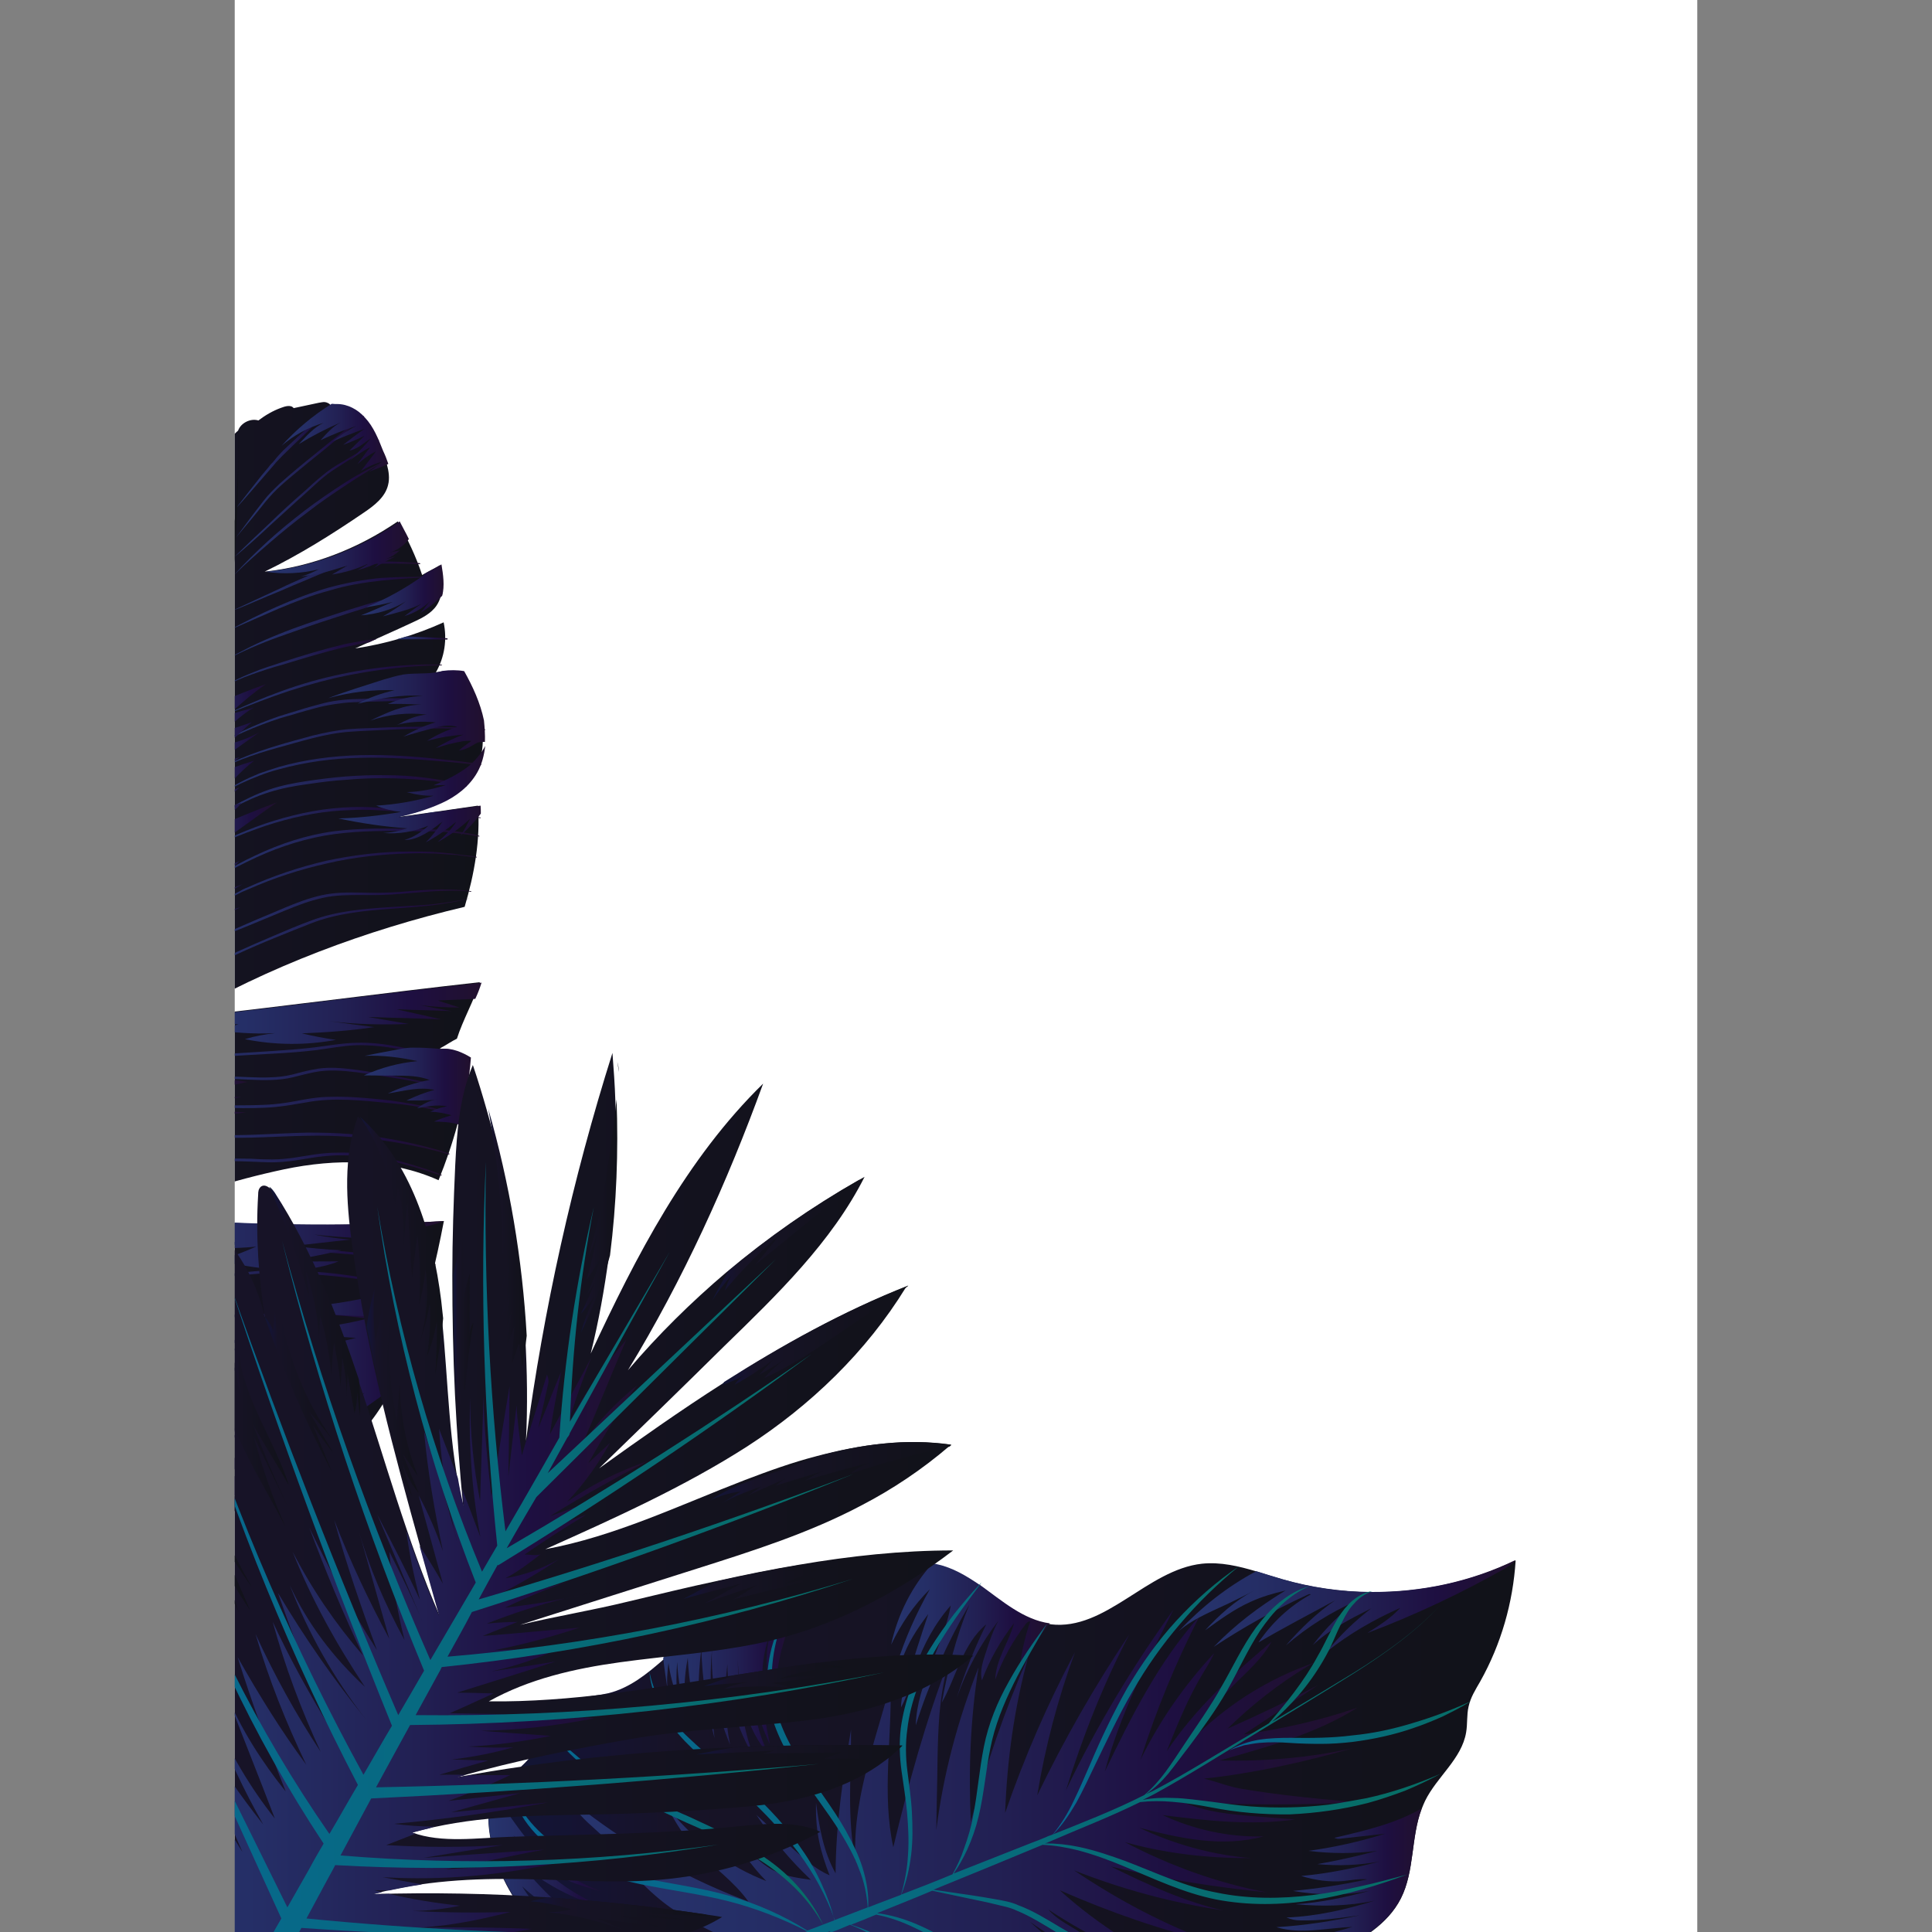 <svg xmlns="http://www.w3.org/2000/svg" xmlns:xlink="http://www.w3.org/1999/xlink" width="800" height="800" viewBox="-249 -50 800 800"><rect x="-249" y="-50" width="800" height="800" fill="#808080" stroke="none"/><defs><path id="a" d="M-151.8-241h605.6v991h-605.6z"/></defs><clipPath id="b"><use xlink:href="#a" overflow="visible"/></clipPath><path clip-path="url(#b)" fill="#fff" d="M-236.2-464.5h774.5V802.7h-774.5z"/><defs><path id="c" d="M-151.8-241h605.6v991h-605.6z"/></defs><clipPath id="d"><use xlink:href="#c" overflow="visible"/></clipPath><g clip-path="url(#d)"><linearGradient id="e" gradientUnits="userSpaceOnUse" x1="-281.434" y1="357.473" x2="-48.154" y2="357.473"><stop offset=".006" stop-color="#121636"/><stop offset=".096" stop-color="#151332"/><stop offset=".186" stop-color="#171327"/><stop offset=".994" stop-color="#111219"/></linearGradient><path d="M-97.4 541c-17.5 21-43.6 33.3-70.3 39.1-24.8 5.3-50.7 5.6-75.5.8l-21.5 17.7c-4-4.9-7.9-9.9-12.1-14.8-.4-.5-.8-1.1-1-1.8-.1-1.1.5-2.1 1.2-2.9 1.9-2.3 3.8-4.7 6-6.7-3.8 1.8-7.4 4.8-9.5 8.5-3.3-10.3-1.1-22.6 6.4-30.4 1.6-8.9 3.4-18.1 1.8-27.1-.8-4.5-2.5-9-2.7-13.7-.3-5.6 1.4-11.1 3.3-16.4 1.5-4.2 4.2-7.9 4.5-12.6.1-5.3.4-10.6 1.6-15.8 1.1-5.2 3.2-10.3 6.4-14.4 3.8-4.8 9.2-7.9 14.5-10.8 11.2-6 22.9-10.8 34.9-14.8-18.2-2.6-37.6 3.3-50.8 16 6-8.1 11.9-16.2 15.8-25.5l1.2-3.3c4-10 7.3-20.4 12.6-29.7 2.5-4.4 4-9.2 4.1-14.3v-1.9c0-4-.8-7.9-1-11.9-.4-12.3 5.9-24.4 15.1-32.5 9.2-8.2 21.4-12.5 33.4-15.1-11.2-4-24.5-1-32.9 7.5 3.7-11.2 5.5-23.8 12.5-33.4 5.6-7.7 11.9-14.5 19.2-20.4-4.5 1.4-8.2 3-12.5 4.9.1-2.1.4-4.2 1-6.3 1.4-6.3 4.2-12.2 8.4-17.1.5-.7 1-1.2 1.5-1.8 5.1-5.8 11.6-10.3 19-12.6-3.6-.5-7.4.3-10.6 2.1s-5.8 4.7-7.1 8.1c-.3-3-.4-6-.4-9.2.1-14.5 4.4-29.1 11.9-41.5 3.6-5.9 7.8-11.5 12.7-16.3-4.1-.3-8.2.3-11.6 2.5 1.8-5.3 4.1-10.4 6.6-15.5 2.2-4.7 2.6-10 3.6-15.1s3.3-11 7.3-14.3c1.1-3.2 5.2-5.2 8.4-4.2 2.9-2.2 6-4 9.3-5.2 1.8-.7 4.2-1.4 5.3.1 3.4-.7 6.9-1.5 10.3-2.2.8-.1 1.8-.4 2.7-.3.8.1 2.1.7 2.3 1.4v.1c.5-.1 1-.1 1.5-.3h.9c4.4 0 8.6 2.3 11.5 5.6 3.6 3.8 5.6 8.9 7.5 13.7.7 1.8 1.4 3.4 1.9 5.3.8 2.9 1.2 5.8.5 8.5-1.2 5.1-5.8 8.6-10.1 11.5-13.2 9-26.6 17.4-41 24.4 19.7-2.1 38.8-9.6 55.1-20.8 4 7.1 7.5 14.4 10.1 22.2 2.5-1.5 4.9-2.6 7.4-4.1 1 5.6 1.8 11.9-1.4 16.7-2.3 3.4-6.2 5.3-9.9 7-8.1 3.8-15.8 7.1-23.8 10.8 12.6-1.9 24.9-5.5 36.6-10.8 1.5 7.1.4 14.4-3.2 20.7.5-.1 1.1-.1 1.6-.3 2.9-.4 6.2-.4 8.9.1 3.6 6.4 6.7 13.2 8.2 20.4.5 2.9.8 5.8.7 8.6-.1 4.5-1.2 8.9-3.4 12.7-3.3 5.8-8.8 10-14.8 12.7-6 2.7-11.8 4.4-18.2 5.9 11.5-1.6 22.8-3.2 34.4-4.9 1.1 14.1-1.5 28.4-5.5 41.9-40.7 9.6-81.5 24.8-117.5 45.9 41.3-4.5 82.4-10.1 123.8-14.7-2.5 7.7-7.1 15.8-9.5 23.4-2.3 1.1-4.2 2.5-6.3 3.6-.1.1-.3.1-.4.3-.1.1-.3.1-.4.3h.3c4-.4 8.4 1.5 11.8 3.6-.7 9.3-2.3 18.6-4.8 27.8-2.1 7.8-4.8 15.6-7.8 23-19.9-8.9-42.6-9-64-4.5-21.2 4.5-41 10.8-60.8 19.6 42.5 3.7 84.4 4.4 127 1.8-1.6 8.4-3.4 16.7-5.5 25.1-3.8 15.8-8.9 31.2-16.7 45.1-2.6 5.3-6 10.4-10 15.2z" fill="url(#e)"/><linearGradient id="f" gradientUnits="userSpaceOnUse" x1="-188.264" y1="387.223" x2="-54.779" y2="387.223"><stop offset=".006" stop-color="#27356e"/><stop offset=".227" stop-color="#252e66"/><stop offset=".541" stop-color="#222053"/><stop offset=".765" stop-color="#1e0f41"/><stop offset=".994" stop-color="#21102e"/></linearGradient><path d="M-84 383.4c-5.8-1.1-11.5-1.8-17.4-1.6-5.9.1-11.6 1.2-17.4 1.9-5.8.7-11.5 1.1-17.3 1.5l-17.4 1.1c-11.6.8-23.2 1.6-34.8 2.6 11.6-.4 23.2-1.1 34.8-1.6l17.4-1c5.8-.3 11.6-.7 17.4-1.4 5.8-.7 11.5-1.9 17.3-2.1 5.8-.1 11.5.5 17.3 1.5 5.8 1 11.4 2.3 16.9 4 4.2 1.2 8.4 2.7 12.5 4.4v-.1c-9.4-4.3-19.3-7.3-29.3-9.2z" fill="url(#f)"/><linearGradient id="g" gradientUnits="userSpaceOnUse" x1="-193.517" y1="271.323" x2="-164.874" y2="271.323"><stop offset=".006" stop-color="#27356e"/><stop offset=".227" stop-color="#252e66"/><stop offset=".541" stop-color="#222053"/><stop offset=".765" stop-color="#1e0f41"/><stop offset=".994" stop-color="#21102e"/></linearGradient><path d="M-175 269.8c3.3-.4 6.7-.7 10.1-.8-3.4-.3-6.9-.3-10.1 0-3.4.1-6.9.7-10.1 1.4-2.3.5-4.7 1.2-7 1.9-.4.5-1 1.1-1.4 1.6 2.7-1 5.6-1.8 8.5-2.3 3.3-1 6.6-1.4 10-1.8z" fill="url(#g)"/><linearGradient id="h" gradientUnits="userSpaceOnUse" x1="-189.772" y1="397.286" x2="-56.012" y2="397.286"><stop offset=".006" stop-color="#27356e"/><stop offset=".227" stop-color="#252e66"/><stop offset=".541" stop-color="#222053"/><stop offset=".765" stop-color="#1e0f41"/><stop offset=".994" stop-color="#21102e"/></linearGradient><path d="M-66.2 399.6c-5.8-1.4-11.6-2.6-17.5-3.7s-11.8-2.1-17.7-2.9-12.1-1.4-18-.1c-3 .5-5.9 1.4-8.8 2.1-2.9.7-5.8 1-8.8 1.1-5.9.3-11.9-.4-17.8-.3-3 0-6 .3-8.9.7-3 .4-5.9 1.1-8.8 1.8l-17.4 4.2 17.5-3.7c2.9-.5 5.9-1.2 8.8-1.6 2.9-.4 5.9-.5 8.9-.5 5.9.1 11.9.7 18 .5 3-.1 6-.4 8.9-1.1 2.9-.7 5.8-1.5 8.8-2.1 5.8-1.2 11.8-.7 17.7 0 5.9.8 11.8 1.8 17.7 2.7 5.9 1 11.8 2.2 17.5 3.4 3.4.7 6.7 1.5 10 2.2v-.3c-3.3-.8-6.8-1.6-10.1-2.4z" fill="url(#h)"/><linearGradient id="i" gradientUnits="userSpaceOnUse" x1="-198.543" y1="431.899" x2="-66.166" y2="431.899"><stop offset=".006" stop-color="#27356e"/><stop offset=".227" stop-color="#252e66"/><stop offset=".541" stop-color="#222053"/><stop offset=".765" stop-color="#1e0f41"/><stop offset=".994" stop-color="#21102e"/></linearGradient><path d="M-74.1 433.6c-5.8-1.9-11.5-3.4-17.4-4.7-5.9-1.2-11.9-1.8-18-1.6-3 0-6 .3-9 .7l-8.9 1.4c-3 .4-5.9.7-8.9.7s-5.9-.1-8.9-.3c-6-.1-12.1-.1-18 .3-11.9.8-23.8 2.9-35.4 6.2 5.8-1.4 11.6-2.6 17.5-3.4 5.9-1 11.8-1.5 17.8-1.8 5.9-.3 11.9-.4 18-.1 3 .1 6 .3 9 .3s6-.3 9-.7l8.9-1.4c2.9-.4 5.9-.7 8.9-.8 5.9-.1 11.9.4 17.8 1.5 8.6 1.5 17.1 4.1 25.5 6.9 0-.1.1-.3.1-.3-2.7-1.2-5.3-2.1-8-2.9z" fill="url(#i)"/><linearGradient id="j" gradientUnits="userSpaceOnUse" x1="-176.752" y1="331.933" x2="-53.949" y2="331.933"><stop offset=".006" stop-color="#27356e"/><stop offset=".227" stop-color="#252e66"/><stop offset=".541" stop-color="#222053"/><stop offset=".765" stop-color="#1e0f41"/><stop offset=".994" stop-color="#21102e"/></linearGradient><path d="M-66.6 318.3c-5.5.1-11 .5-16.4 1-5.5.4-11 .5-16.4.3-5.5-.1-11.1-.1-16.4 1.1-5.5 1.2-10.6 3.2-15.6 5.3-5.1 2.2-10.1 4.2-15.1 6.4-10.1 4.4-20.1 8.8-30.2 13.2 10.1-4 20.4-8.2 30.6-12.3l15.2-6.3c5.1-2.1 10.1-4 15.5-5.2 5.3-1.2 10.8-1.2 16.3-1.2 5.5.1 11 0 16.4-.5 5.5-.4 11-1 16.4-1.2 2.7-.1 5.5-.1 8.2 0 1.4.1 2.9.1 4.2.4v-.3c-4.3-.6-8.4-.7-12.7-.7z" fill="url(#j)"/><linearGradient id="k" gradientUnits="userSpaceOnUse" x1="-264.847" y1="459.936" x2="-212.279" y2="459.936"><stop offset=".006" stop-color="#27356e"/><stop offset=".227" stop-color="#252e66"/><stop offset=".541" stop-color="#222053"/><stop offset=".765" stop-color="#1e0f41"/><stop offset=".994" stop-color="#21102e"/></linearGradient><path d="M-229.7 457.7c2.9 0 5.9-.1 8.8-.3 2.9-.3 5.8-.7 8.6-1.5-2.9.5-5.8.8-8.6 1-2.9.1-5.8 0-8.8 0-5.8-.1-11.8-.1-17.5 1-2.9.5-5.8 1.4-8.5 2.2s-5.6 1.8-8.4 2.7c-.3.1-.4.1-.7.3-.1.3-.1.7-.3 1 .4-.1.8-.3 1.2-.4 5.5-1.8 11.1-3.6 16.7-4.7 5.9-1.3 11.8-1.2 17.5-1.3z" fill="url(#k)"/><linearGradient id="l" gradientUnits="userSpaceOnUse" x1="-192.239" y1="408.286" x2="-58.342" y2="408.286"><stop offset=".006" stop-color="#27356e"/><stop offset=".227" stop-color="#252e66"/><stop offset=".541" stop-color="#222053"/><stop offset=".765" stop-color="#1e0f41"/><stop offset=".994" stop-color="#21102e"/></linearGradient><path d="M-69.9 408.7c-5.8-1.2-11.5-2.2-17.4-3-5.9-.7-11.6-1.2-17.5-1.5-2.9-.1-5.9-.1-8.9 0s-5.9.5-8.8 1c-2.9.5-5.8 1.1-8.6 1.5-2.9.4-5.8.7-8.8.8-5.9.3-11.6.1-17.5.3-5.9 0-11.8.1-17.7.8-5.9.7-11.6 1.9-17.1 3.8 5.6-1.6 11.4-2.7 17.3-3.3s11.6-.5 17.5-.4c5.9.1 11.8.3 17.7 0 2.9-.1 5.9-.4 8.8-.8 2.9-.4 5.8-1 8.6-1.4 11.5-2.2 23.3-.8 34.9.3 5.9.5 11.6 1.4 17.4 2.6 2.9.5 5.8 1.2 8.5 2.1 1.1.3 2.1.5 3.2 1v-.3c-3.7-1.4-7.6-2.5-11.6-3.5z" fill="url(#l)"/><linearGradient id="m" gradientUnits="userSpaceOnUse" x1="-193.497" y1="423.542" x2="-62.752" y2="423.542"><stop offset=".006" stop-color="#27356e"/><stop offset=".227" stop-color="#252e66"/><stop offset=".541" stop-color="#222053"/><stop offset=".765" stop-color="#1e0f41"/><stop offset=".994" stop-color="#21102e"/></linearGradient><path d="M-68.2 426c-5.8-1.6-11.6-3-17.7-4.1-11.9-2.2-24-3-36-2.9-6 .1-12.1.5-18.1.7-6 .3-12.1.4-18.1.3-3 0-6-.1-9-.1-3 .1-6 .4-9 .8-6 .8-11.9 2.3-17.5 4.5 11.4-3.8 23.6-5.2 35.5-4.2 12.1.5 24.1-.5 36.2-.7 12.1-.3 24 .7 35.9 2.6 5.9 1 11.8 2.2 17.7 3.7 1.8.4 3.6 1 5.3 1.5 0-.1.1-.3.1-.4-1.7-.6-3.5-1.1-5.3-1.7z" fill="url(#m)"/><linearGradient id="n" gradientUnits="userSpaceOnUse" x1="-164.808" y1="272.016" x2="-49.824" y2="272.016"><stop offset=".006" stop-color="#27356e"/><stop offset=".227" stop-color="#252e66"/><stop offset=".541" stop-color="#222053"/><stop offset=".765" stop-color="#1e0f41"/><stop offset=".994" stop-color="#21102e"/></linearGradient><path d="M-99.9 262.7c-11.4.3-22.9 1.8-33.7 4.9-2.7.8-5.5 1.8-8.1 2.7-2.6 1.1-5.2 2.2-7.8 3.6-5.1 2.6-9.9 5.8-15.2 7.5 5.5-1.5 10.4-4.5 15.5-7 2.6-1.2 5.2-2.3 7.8-3.3 2.6-1 5.3-1.9 8.1-2.6 11-3 22.2-4.5 33.6-4.7 11.4-.3 22.6.5 34 1.5 5.2.4 10.6 1 15.8 1.6.1-.1.1-.4.3-.5-5.3-.7-10.6-1.4-15.9-1.9-11.6-1.3-23-2.1-34.4-1.8z" fill="url(#n)"/><linearGradient id="o" gradientUnits="userSpaceOnUse" x1="-162.942" y1="261.147" x2="-48.37" y2="261.147"><stop offset=".006" stop-color="#27356e"/><stop offset=".227" stop-color="#252e66"/><stop offset=".541" stop-color="#222053"/><stop offset=".765" stop-color="#1e0f41"/><stop offset=".994" stop-color="#21102e"/></linearGradient><path d="M-73.3 250.9c-5.2 0-10.4.1-15.5.3-5.2.3-10.3.3-15.5.7s-10.3 1.5-15.3 2.7c-5.1 1.4-10 2.7-14.9 4.2s-9.9 3.2-14.7 5.2-9.5 4.5-13.6 7.4c4.4-2.7 9-5.1 13.8-6.9 4.8-1.9 9.7-3.4 14.7-4.8 10-2.7 19.9-6 30.2-6.7 5.1-.4 10.3-.5 15.5-.8 5.2-.3 10.3-.4 15.5-.5s10.3-.1 15.5.1c3.2.1 6.3.3 9.5.5v-.3c-8.5-.9-16.8-1.1-25.2-1.1z" fill="url(#o)"/><linearGradient id="p" gradientUnits="userSpaceOnUse" x1="-176.378" y1="318.502" x2="-51.115" y2="318.502"><stop offset=".006" stop-color="#27356e"/><stop offset=".227" stop-color="#252e66"/><stop offset=".541" stop-color="#222053"/><stop offset=".765" stop-color="#1e0f41"/><stop offset=".994" stop-color="#21102e"/></linearGradient><path d="M-57.7 304l-2.2-.3-2.2-.3c-2.9-.3-5.8-.5-8.6-.7l-4.4-.1h-4.4c-11.5 0-23 1.4-34.3 3.8-11.2 2.6-22.2 6.3-32.8 11.1-1.4.5-2.6 1.2-3.8 1.9l-3.8 1.9c-2.5 1.4-5.1 2.7-7.5 4.2-4.9 3-9.7 6.2-14.9 8.6 5.3-2.2 10.1-5.3 15.2-8.1 2.5-1.4 5.1-2.7 7.5-4.1l3.8-1.9c1.2-.7 2.6-1.2 4-1.8 10.6-4.7 21.4-8.2 32.6-10.7 11.1-2.6 22.6-3.8 34.1-4.1l4.2-.1 4.2.1c2.9 0 5.8.3 8.6.5l2.2.1 2.2.3 4.2.5c.7 0 1.5.1 2.2.3v-.3c-.7-.1-1.5-.3-2.2-.4l-3.9-.4z" fill="url(#p)"/><linearGradient id="q" gradientUnits="userSpaceOnUse" x1="-72.539" y1="287.529" x2="-50.063" y2="287.529"><stop offset=".006" stop-color="#27356e"/><stop offset=".227" stop-color="#252e66"/><stop offset=".541" stop-color="#222053"/><stop offset=".765" stop-color="#1e0f41"/><stop offset=".994" stop-color="#21102e"/></linearGradient><path d="M-58.1 287.3c-3.6-.4-7-.8-10.6-1.1-1.2.1-2.6.4-3.8.5 4.8.3 9.6.7 14.4 1.1 2.7.3 5.3.5 8.1 1v-.3c-2.7-.4-5.5-.8-8.1-1.2z" fill="url(#q)"/><linearGradient id="r" gradientUnits="userSpaceOnUse" x1="-169.215" y1="294.394" x2="-74.277" y2="294.394"><stop offset=".006" stop-color="#27356e"/><stop offset=".227" stop-color="#252e66"/><stop offset=".541" stop-color="#222053"/><stop offset=".765" stop-color="#1e0f41"/><stop offset=".994" stop-color="#21102e"/></linearGradient><path d="M-139.2 292c10.4-3.4 21.1-5.8 31.9-6.4 2.7-.1 5.5-.3 8.1-.3 2.7 0 5.5.1 8.2.3l14.1.8c.8-.3 1.6-.5 2.5-.8h-.1c-5.5-.4-11-.8-16.3-1.1-5.5-.4-11-.5-16.4-.1-11 .7-21.8 3.2-32.2 6.7-10.4 3.6-20.3 8.2-29.7 13.7 4.9-2.5 9.7-4.9 14.8-7 4.8-2.1 9.9-4 15.1-5.8z" fill="url(#r)"/><linearGradient id="s" gradientUnits="userSpaceOnUse" x1="-166.2" y1="281.755" x2="-55.601" y2="281.755"><stop offset=".006" stop-color="#27356e"/><stop offset=".227" stop-color="#252e66"/><stop offset=".541" stop-color="#222053"/><stop offset=".765" stop-color="#1e0f41"/><stop offset=".994" stop-color="#21102e"/></linearGradient><path d="M-73.1 272c-5.3-.7-10.8-1-16.2-1-5.5-.1-10.8.1-16.3.5-5.3.4-10.8 1.1-16.2 1.9-5.3.8-10.7 1.8-15.9 3.6-10.4 3.6-19.6 9.5-28.5 15.5 4.7-2.7 9.2-5.6 14-8.1 4.8-2.6 9.6-4.8 14.8-6.4 5.1-1.6 10.4-2.6 15.8-3.3 5.3-.8 10.7-1.5 16-1.8 10.7-1 21.5-.8 32.3.1 5.8.5 11.6 1.5 17.3 2.7l.4-.4c-.5-.1-1.1-.3-1.6-.4-5.3-1.4-10.6-2.2-15.9-2.9z" fill="url(#s)"/><linearGradient id="t" gradientUnits="userSpaceOnUse" x1="-179.9" y1="341.731" x2="-54.775" y2="341.731"><stop offset=".006" stop-color="#27356e"/><stop offset=".227" stop-color="#252e66"/><stop offset=".541" stop-color="#222053"/><stop offset=".765" stop-color="#1e0f41"/><stop offset=".994" stop-color="#21102e"/></linearGradient><path d="M-70.5 324.5c-5.6.5-11.1.7-16.7 1.1-11.1.7-22.5 1.6-33 5.6-5.2 1.9-10.4 4.1-15.5 6.3-5.2 2.2-10.3 4.4-15.3 6.7-5.1 2.5-10 5.1-14.8 7.8-4.8 2.9-9.5 6-13.8 9.5 4.5-3.3 9.2-6.3 14.1-9 4.8-2.7 9.9-5.2 14.9-7.5s10.1-4.5 15.3-6.6c5.2-2.1 10.3-4.2 15.5-6.2 10.4-4 21.7-5.1 32.8-5.9 5.6-.4 11.1-.8 16.7-1.4 5.3-.7 10.6-1.5 15.8-2.9-5.5 1.2-10.8 1.9-16 2.5z" fill="url(#t)"/><linearGradient id="u" gradientUnits="userSpaceOnUse" x1="-151.309" y1="139.036" x2="-110.194" y2="139.036"><stop offset=".006" stop-color="#27356e"/><stop offset=".227" stop-color="#252e66"/><stop offset=".541" stop-color="#222053"/><stop offset=".765" stop-color="#1e0f41"/><stop offset=".994" stop-color="#21102e"/></linearGradient><path d="M-141 148.8l5.1-5.9c.8-1 1.6-1.9 2.6-2.9s1.8-1.9 2.7-2.7c3.7-3.7 7.5-7.1 11.2-10.8l5.6-5.5 3.4-3.4h-.4c-1.1 1-2.3 2.1-3.4 3l-5.9 5.2c-3.8 3.4-7.7 7-11.5 10.6-1 1-1.8 1.9-2.7 2.9-.8 1-1.6 2.1-2.6 3-1.6 2.1-3.4 4-4.9 6-3.3 4.1-6.4 8.2-9.6 12.3 3.6-3.9 7-7.9 10.4-11.8z" fill="url(#u)"/><linearGradient id="v" gradientUnits="userSpaceOnUse" x1="-151.261" y1="147.465" x2="-98.223" y2="147.465"><stop offset=".006" stop-color="#27356e"/><stop offset=".227" stop-color="#252e66"/><stop offset=".541" stop-color="#222053"/><stop offset=".765" stop-color="#1e0f41"/><stop offset=".994" stop-color="#21102e"/></linearGradient><path d="M-125.9 144c-2.5 2.1-4.9 4.1-7.3 6.3-2.3 2.2-4.7 4.5-6.6 7-4 5.1-7.7 10.1-11.5 15.3 2.1-2.5 4.1-4.9 6.2-7.4 2.1-2.5 4-4.9 6-7.4 2.1-2.5 4.2-4.8 6.6-6.9 2.3-2.1 4.8-4.1 7.3-6.2 4.9-4.1 9.9-7.9 14.8-12.1 4.1-3.3 8.2-6.7 12.2-10.3l-.1-.1c-1.6 1.2-3.3 2.6-5.1 3.8l-7.5 5.8c-5.1 4.2-10.1 8.1-15 12.2z" fill="url(#v)"/><linearGradient id="w" gradientUnits="userSpaceOnUse" x1="-151.946" y1="156.441" x2="-92.031" y2="156.441"><stop offset=".006" stop-color="#27356e"/><stop offset=".227" stop-color="#252e66"/><stop offset=".541" stop-color="#222053"/><stop offset=".765" stop-color="#1e0f41"/><stop offset=".994" stop-color="#21102e"/></linearGradient><path d="M-137.7 167c-4.8 4.5-9.6 9-14.3 13.7 5.1-4.2 10-8.6 14.9-13.2 4.9-4.4 9.7-8.9 14.7-13.3 2.5-2.2 4.8-4.5 7.4-6.6 2.5-2.1 5.3-3.8 8.1-5.6l8.4-5.3c2.2-1.5 4.4-2.9 6.6-4.4v-.1c-2.3 1.4-4.7 2.7-6.9 4l-8.5 5.1c-2.9 1.6-5.6 3.4-8.2 5.6-2.6 2.1-5.1 4.4-7.5 6.6-5.1 4.4-9.9 8.8-14.7 13.5z" fill="url(#w)"/><linearGradient id="x" gradientUnits="userSpaceOnUse" x1="-152.536" y1="164.253" x2="-89.017" y2="164.253"><stop offset=".006" stop-color="#27356e"/><stop offset=".227" stop-color="#252e66"/><stop offset=".541" stop-color="#222053"/><stop offset=".765" stop-color="#1e0f41"/><stop offset=".994" stop-color="#21102e"/></linearGradient><path d="M-102.2 147.4l-4.2 2.6c-5.6 3.6-11.1 7.4-16.4 11.4-5.3 4.1-10.4 8.2-15.3 12.7s-9.7 9.2-14.1 14.1c4.8-4.7 9.7-9 14.8-13.4 5.1-4.4 10.1-8.5 15.5-12.5 5.2-4.1 10.7-7.8 16.3-11.5l4.1-2.7 4.2-2.6 4.2-2.6 4.2-2.6-4.4 2.3-4.4 2.3-4.5 2.5z" fill="url(#x)"/><linearGradient id="y" gradientUnits="userSpaceOnUse" x1="-210.603" y1="480.767" x2="-71.636" y2="480.767"><stop offset=".006" stop-color="#27356e"/><stop offset=".227" stop-color="#252e66"/><stop offset=".541" stop-color="#222053"/><stop offset=".765" stop-color="#1e0f41"/><stop offset=".994" stop-color="#21102e"/></linearGradient><path d="M-105.3 478c-5.8-.8-11.6-1.4-17.5-1.6-2.9-.1-5.9-.3-8.8-.3h-4.4c-1.5 0-2.9 0-4.4.1-2.9.1-5.9.5-8.8.8s-5.8.7-8.8.8c-5.8.5-11.6.7-17.5.8-11.6.3-23.4-.3-35.1-1.5 11.6 1.6 23.3 2.5 35.1 2.5 5.9 0 11.8-.3 17.5-.7 5.9-.4 11.6-1.2 17.5-1.6 1.5-.1 2.9-.1 4.4-.1h4.4c2.9 0 5.9.1 8.8.3 5.9.3 11.6.8 17.4 1.5 5.8.7 11.5 1.6 17.3 2.7 5.6 1.1 11.1 2.5 16.6 3.8-10.9-3.4-22.2-5.9-33.7-7.5z" fill="url(#y)"/><linearGradient id="z" gradientUnits="userSpaceOnUse" x1="-281.009" y1="562.038" x2="-248.863" y2="562.038"><stop offset=".006" stop-color="#27356e"/><stop offset=".227" stop-color="#252e66"/><stop offset=".541" stop-color="#222053"/><stop offset=".765" stop-color="#1e0f41"/><stop offset=".994" stop-color="#21102e"/></linearGradient><path d="M-254 559.8c1.8-.4 3.6-1 5.2-1.9-1.8.7-3.6 1.1-5.3 1.4-1.8.3-3.6.4-5.5.4-3.7.1-7.4 0-11.1.7-1.8.3-3.7.8-5.3 1.6-1.6.8-3.3 1.8-4.7 2.9-.1.4-.1 1-.3 1.4.3-.1.4-.4.7-.5 2.9-2.1 6.3-3.6 9.9-4.1 3.6-.7 7.3-.7 11-1 1.7-.4 3.6-.5 5.4-.9z" fill="url(#z)"/><linearGradient id="A" gradientUnits="userSpaceOnUse" x1="-276.749" y1="575.674" x2="-251.372" y2="575.674"><stop offset=".006" stop-color="#27356e"/><stop offset=".227" stop-color="#252e66"/><stop offset=".541" stop-color="#222053"/><stop offset=".765" stop-color="#1e0f41"/><stop offset=".994" stop-color="#21102e"/></linearGradient><path d="M-264.5 570.7c-1.5.7-2.7 1.6-3.8 2.6-2.2 2.2-4 4.7-5.8 7l-2.6 3.4.4.4 2.9-3.3c1-1.1 1.9-2.3 3-3.4 1-1.1 1.9-2.3 3-3.3 2.1-2.2 4.8-3.2 7.7-4 1.5-.4 2.9-.7 4.4-1.1 1.5-.5 2.9-1.1 4.1-1.9-2.7 1.4-5.8 1.6-8.6 2.2-1.8.5-3.3.9-4.7 1.4z" fill="url(#A)"/><linearGradient id="B" gradientUnits="userSpaceOnUse" x1="-226.381" y1="540.856" x2="-108.244" y2="540.856"><stop offset=".006" stop-color="#27356e"/><stop offset=".227" stop-color="#252e66"/><stop offset=".541" stop-color="#222053"/><stop offset=".765" stop-color="#1e0f41"/><stop offset=".994" stop-color="#21102e"/></linearGradient><path d="M-117.8 548.7c-5.1-1.5-10.1-2.9-15.3-4.1-5.2-1.1-10.4-2.1-15.6-2.6-5.2-.7-10.6-1.1-15.8-1.5s-10.4-.8-15.6-1.6c-5.2-.8-10.3-2.2-15.3-3.6s-10.1-2.9-15.3-4c-5.2-1.1-10.4-1.9-15.6-1.8 5.2.3 10.4 1.1 15.5 2.5 5.1 1.2 10.1 2.9 15.2 4.2 5.1 1.5 10.1 2.9 15.3 3.7 5.2.8 10.6 1.4 15.8 1.8 5.2.4 10.6.7 15.8 1.4 5.2.5 10.4 1.5 15.5 2.5 8.4 1.6 16.7 4 24.8 6.7.1 0 .1-.1.3-.1-3.3-1.5-6.4-2.6-9.7-3.5z" fill="url(#B)"/><linearGradient id="C" gradientUnits="userSpaceOnUse" x1="-215.811" y1="494.747" x2="-75.747" y2="494.747"><stop offset=".006" stop-color="#27356e"/><stop offset=".227" stop-color="#252e66"/><stop offset=".541" stop-color="#222053"/><stop offset=".765" stop-color="#1e0f41"/><stop offset=".994" stop-color="#21102e"/></linearGradient><path d="M-91.1 496.2c-5.9-1.1-11.8-2.1-17.7-2.5-5.9-.5-11.9-.7-18-.4-6 .1-11.9.8-17.8 1-11.9.3-23.7-.7-35.6-1.8l-17.8-1.6-17.8-1.5c11.8 1.4 23.7 2.7 35.5 4 11.9 1.2 23.8 2.2 35.8 2.1 6-.1 11.9-.8 17.8-1.1s11.9-.1 17.8.3c11.2.8 22.2 2.7 33.2 5.6v-.1c-5.1-1.7-10.2-2.9-15.4-4z" fill="url(#C)"/><linearGradient id="D" gradientUnits="userSpaceOnUse" x1="-208.822" y1="468.201" x2="-68.621" y2="468.201"><stop offset=".006" stop-color="#27356e"/><stop offset=".227" stop-color="#252e66"/><stop offset=".541" stop-color="#222053"/><stop offset=".765" stop-color="#1e0f41"/><stop offset=".994" stop-color="#21102e"/></linearGradient><path d="M-98.9 468.9c-12.2-1.2-24.4-2.2-36.6-3.3l-18.2-1.5-9.2-.8c-3-.3-6.2-.5-9.2-.7-3-.1-6.2 0-9.2.3-3 .4-6 .8-9.2 1-6 .4-12.2.1-18.4.8 6.2-.4 12.2 0 18.4-.3 3-.1 6.2-.4 9.2-.7s6-.3 9-.1c12.2 1 24.4 2.2 36.6 3.2l36.6 3c6 .5 12.2 1.1 18.2 2.1 3 .4 6 1 9 1.5 1.1.1 2.1.4 3.2.5v-.3c-1.1-.1-2.1-.4-3.2-.7-3-.7-6-1.2-9-1.8-5.8-.8-12-1.5-18-2.2z" fill="url(#D)"/><linearGradient id="E" gradientUnits="userSpaceOnUse" x1="-216.634" y1="507.766" x2="-82.189" y2="507.766"><stop offset=".006" stop-color="#27356e"/><stop offset=".227" stop-color="#252e66"/><stop offset=".541" stop-color="#222053"/><stop offset=".765" stop-color="#1e0f41"/><stop offset=".994" stop-color="#21102e"/></linearGradient><path d="M-145.4 505.2c-11.9-.8-23.8-1-35.8-1.8-5.9-.4-11.8-1.1-17.8-1.9-5.9-.8-11.8-1.6-17.7-2.6 11.6 2.2 23.4 4.4 35.4 5.5 11.9 1 23.8 1.1 35.8 2.1 11.9.8 23.7 2.3 35.5 4.4 5.9 1 11.8 2.2 17.5 3.4 3.4.7 6.9 1.5 10.1 2.3 0-.1.1-.1.1-.3-3.4-1-6.7-1.8-10.1-2.7-5.8-1.4-11.6-2.6-17.5-3.7-11.6-2.2-23.5-3.6-35.5-4.7z" fill="url(#E)"/><linearGradient id="F" gradientUnits="userSpaceOnUse" x1="-161.951" y1="249.613" x2="-50.804" y2="249.613"><stop offset=".006" stop-color="#27356e"/><stop offset=".227" stop-color="#252e66"/><stop offset=".541" stop-color="#222053"/><stop offset=".765" stop-color="#1e0f41"/><stop offset=".994" stop-color="#21102e"/></linearGradient><path d="M-103 239.5c-2.6.1-5.2.4-7.8.8-2.6.4-5.2 1.1-7.7 1.8-2.6.7-5.1 1.4-7.5 2.2-2.5.8-5.1 1.5-7.5 2.3-9.9 3.4-19.5 7.9-28.4 13.4 9.2-5.1 18.8-9.3 28.6-12.5 2.5-.8 5.1-1.4 7.5-2.2 2.5-.7 5.1-1.5 7.5-2.1 2.5-.7 5.1-1.2 7.7-1.6 2.6-.4 5.1-.7 7.7-.8 10.4-.4 21-.7 31.4-.4 5.2.1 10.4.4 15.6.8 1.6.1 3.4.4 5.1.5 0-.1-.1-.3-.1-.4-1.6-.3-3.3-.5-4.9-.7-5.2-.7-10.4-1-15.6-1.2-10.7-.5-21.1-.2-31.6.1z" fill="url(#F)"/><linearGradient id="G" gradientUnits="userSpaceOnUse" x1="-85.007" y1="214.208" x2="-63.826" y2="214.208"><stop offset=".006" stop-color="#27356e"/><stop offset=".227" stop-color="#252e66"/><stop offset=".541" stop-color="#222053"/><stop offset=".765" stop-color="#1e0f41"/><stop offset=".994" stop-color="#21102e"/></linearGradient><path d="M-79.2 214.7c4.5 0 9 0 13.6.1h1.9v-.5c-5.1-.3-10.3-.5-15.3-.7h-1.9c-1.2.4-2.6.8-3.8 1.1 1.7.1 3.6 0 5.5 0z" fill="url(#G)"/><linearGradient id="H" gradientUnits="userSpaceOnUse" x1="-153.814" y1="192.759" x2="-75.095" y2="192.759"><stop offset=".006" stop-color="#27356e"/><stop offset=".227" stop-color="#252e66"/><stop offset=".541" stop-color="#222053"/><stop offset=".765" stop-color="#1e0f41"/><stop offset=".994" stop-color="#21102e"/></linearGradient><path d="M-112.6 184.7c-3.6 1.2-7 2.9-10.4 4.4-3.4 1.5-6.9 3-10.3 4.7-6.9 3.2-13.7 6.3-20.4 9.5 7-2.7 13.8-5.8 20.8-8.6 3.4-1.5 6.9-3 10.4-4.4 3.4-1.5 6.9-3 10.4-4.2 7-2.6 14.7-2.6 22.1-2.7 3.7 0 7.5 0 11.2.1 1.2 0 2.6.1 3.8.1 0-.1-.1-.3-.1-.4-1.2-.1-2.5-.3-3.7-.3-3.7-.3-7.5-.4-11.2-.4-3.7 0-7.5 0-11.4.3-3.8 0-7.7.6-11.2 1.9z" fill="url(#H)"/><linearGradient id="I" gradientUnits="userSpaceOnUse" x1="-172.165" y1="307.264" x2="-50.328" y2="307.264"><stop offset=".006" stop-color="#27356e"/><stop offset=".227" stop-color="#252e66"/><stop offset=".541" stop-color="#222053"/><stop offset=".765" stop-color="#1e0f41"/><stop offset=".994" stop-color="#21102e"/></linearGradient><path d="M-59.7 294.3c-2.7-.4-5.6-.7-8.5-.8l-8.5-.3c-2.9-.1-5.6-.1-8.5-.1h-8.5c-5.6.1-11.4.4-17 1.1-11.2 1.5-22.2 5.1-32.5 10-10.3 4.8-19.9 10.8-29.2 17.3 4.8-3 9.6-6 14.5-8.8 4.9-2.7 9.9-5.3 15.1-7.7 10.3-4.7 21.1-8.1 32.2-9.6 11.1-1.5 22.5-1.4 33.7-1.2l8.5.1c2.9.1 5.6.4 8.4.7 3.2.4 6.3.8 9.5 1.4v-.3c-2.9-.8-6.1-1.4-9.2-1.8z" fill="url(#I)"/><linearGradient id="J" gradientUnits="userSpaceOnUse" x1="-246.099" y1="417.04" x2="-198.891" y2="417.04"><stop offset=".006" stop-color="#27356e"/><stop offset=".227" stop-color="#252e66"/><stop offset=".541" stop-color="#222053"/><stop offset=".765" stop-color="#1e0f41"/><stop offset=".994" stop-color="#21102e"/></linearGradient><path d="M-241.7 418.3c4.7-1.2 9.3-2.1 14.1-2.5 4.8-.5 9.6-.7 14.4-.8s9.6.3 14.4.7c-2.3-.4-4.8-.8-7.1-1.1-2.3-.3-4.8-.4-7.3-.4-4.8 0-9.6.1-14.4.5-4.8.5-9.6 1.2-14.3 2.7-1.2.4-2.5.8-3.7 1.4-.1.3-.4.7-.5 1 1.5-.5 2.9-1 4.4-1.5z" fill="url(#J)"/><linearGradient id="K" gradientUnits="userSpaceOnUse" x1="-242.814" y1="408.063" x2="-197.948" y2="408.063"><stop offset=".006" stop-color="#27356e"/><stop offset=".227" stop-color="#252e66"/><stop offset=".541" stop-color="#222053"/><stop offset=".765" stop-color="#1e0f41"/><stop offset=".994" stop-color="#21102e"/></linearGradient><path d="M-238.4 410.5c2.2-.8 4.2-1.4 6.6-1.6 2.2-.3 4.5-.3 6.9-.4 2.3-.1 4.5-.5 6.9-.8 2.3-.3 4.5-.7 6.7-1.1 4.5-.7 9-1.5 13.6-2.5-4.5.4-9 1-13.6 1.5s-9 1.2-13.6 1.5c-2.3.1-4.5.3-6.9.5-2.3.3-4.7 1-6.7 1.8-1.2.5-2.5 1.1-3.7 1.6-.1.3-.3.5-.4 1 1.3-.2 2.7-.9 4.2-1.5z" fill="url(#K)"/><linearGradient id="L" gradientUnits="userSpaceOnUse" x1="-257.495" y1="446.82" x2="-206.891" y2="446.82"><stop offset=".006" stop-color="#27356e"/><stop offset=".227" stop-color="#252e66"/><stop offset=".541" stop-color="#222053"/><stop offset=".765" stop-color="#1e0f41"/><stop offset=".994" stop-color="#21102e"/></linearGradient><path d="M-238.4 445.8c5.2-.5 10.6-.4 15.8.4l7.8 1.2c2.6.3 5.3.5 7.9.3-2.6 0-5.3-.4-7.9-.8-2.6-.4-5.2-1.1-7.8-1.5-2.6-.5-5.3-.8-7.9-1-2.7-.1-5.3 0-8.1.1-2.6.3-5.3.7-7.9 1.2-2.6.5-5.2 1.1-7.8 1.8-.7.1-1.4.4-2.1.7l-1.1 1.1c1.1-.3 2.3-.5 3.4-.8 5.1-1.2 10.3-2.3 15.7-2.7z" fill="url(#L)"/><linearGradient id="M" gradientUnits="userSpaceOnUse" x1="-266.069" y1="467.995" x2="-215.359" y2="467.995"><stop offset=".006" stop-color="#27356e"/><stop offset=".227" stop-color="#252e66"/><stop offset=".541" stop-color="#222053"/><stop offset=".765" stop-color="#1e0f41"/><stop offset=".994" stop-color="#21102e"/></linearGradient><path d="M-249.9 468.5c2.9-.3 5.8-.3 8.6-.4 2.9-.1 5.8-.5 8.6-1.1 2.9-.5 5.8-1.1 8.5-1.5 2.9-.4 5.8-.7 8.6-.4-2.9-.4-5.8-.4-8.8-.1-2.9.3-5.8.7-8.6 1.1-2.9.4-5.8.8-8.6.8-2.9.1-5.8.1-8.6.3-5.5.4-10.8 1.5-16 3.2 0 .3-.1.7-.1 1 5.5-1.5 10.9-2.5 16.4-2.9z" fill="url(#M)"/><linearGradient id="N" gradientUnits="userSpaceOnUse" x1="-231.615" y1="378.529" x2="-187.5" y2="378.529"><stop offset=".006" stop-color="#27356e"/><stop offset=".227" stop-color="#252e66"/><stop offset=".541" stop-color="#222053"/><stop offset=".765" stop-color="#1e0f41"/><stop offset=".994" stop-color="#21102e"/></linearGradient><path d="M-228.8 383.8c1.9-.8 3.8-1.6 5.8-2.2l11.8-4c4-1.4 7.8-2.6 11.8-3.7 4-1.1 7.9-1.9 12.1-2.3-2.1 0-4.1.1-6.2.4-2.1.3-4.1.7-6.2 1.1-4.1 1-7.9 2.2-11.9 3.6-3.8 1.4-7.8 2.6-11.6 4.2-1.9.8-3.8 1.6-5.6 2.6-.7.4-1.5.8-2.2 1.4-.1.1-.3.4-.3.5.6-.8 1.5-1.2 2.5-1.6z" fill="url(#N)"/><linearGradient id="O" gradientUnits="userSpaceOnUse" x1="-239.727" y1="399.566" x2="-194.349" y2="399.566"><stop offset=".006" stop-color="#27356e"/><stop offset=".227" stop-color="#252e66"/><stop offset=".541" stop-color="#222053"/><stop offset=".765" stop-color="#1e0f41"/><stop offset=".994" stop-color="#21102e"/></linearGradient><path d="M-220.5 398.3c4.2-.8 8.6-1.2 13-1.4 2.2-.1 4.4-.3 6.6-.5 2.2-.3 4.4-.7 6.4-1.5-2.2.5-4.4.8-6.6 1-2.2.1-4.4.1-6.6.1-4.4 0-8.9.3-13.3 1.1s-8.6 2.1-12.9 3.7c-2.1.8-4 1.6-5.9 2.6-.1.3-.1.5-.3.8 2.2-1 4.2-1.8 6.4-2.5 4.6-1.4 8.8-2.5 13.2-3.4z" fill="url(#O)"/><linearGradient id="P" gradientUnits="userSpaceOnUse" x1="-237.191" y1="391.206" x2="-191.511" y2="391.206"><stop offset=".006" stop-color="#27356e"/><stop offset=".227" stop-color="#252e66"/><stop offset=".541" stop-color="#222053"/><stop offset=".765" stop-color="#1e0f41"/><stop offset=".994" stop-color="#21102e"/></linearGradient><path d="M-229 394.1c4-1.5 8.1-2.7 12.3-3.8 2.1-.5 4.1-1.1 6.3-1.6l6.3-1.5c2.1-.4 4.2-.7 6.3-.8 2.2-.3 4.4-.4 6.3-1.4-2.1.7-4.2.8-6.3.8-2.2 0-4.4.1-6.4.5-4.2.7-8.5 1.8-12.7 2.9-4.1 1.1-8.4 2.5-12.3 4.1-2.1.8-4 1.8-5.9 2.7-.5.3-1.1.7-1.8 1-.1.1-.1.4-.3.5 2.8-1.2 5.4-2.3 8.2-3.4z" fill="url(#P)"/><linearGradient id="Q" gradientUnits="userSpaceOnUse" x1="-227.913" y1="369.44" x2="-183.646" y2="369.44"><stop offset=".006" stop-color="#27356e"/><stop offset=".227" stop-color="#252e66"/><stop offset=".541" stop-color="#222053"/><stop offset=".765" stop-color="#1e0f41"/><stop offset=".994" stop-color="#21102e"/></linearGradient><path d="M-224.7 376l5.6-3c3.7-2.1 7.4-4.2 11.1-6 3.7-1.9 7.7-3.3 11.8-4.2 4.1-1 8.2-1.4 12.5-1.4-4.2-.4-8.5-.3-12.7.5-4.2.8-8.2 2.2-12.1 4.1-3.8 1.9-7.4 4.1-11.1 6.3l-5.5 3.3c-1 .5-1.9 1.2-2.7 1.8 0 .1-.1.3-.1.4 1.1-.7 2.1-1.3 3.2-1.8z" fill="url(#Q)"/><linearGradient id="R" gradientUnits="userSpaceOnUse" x1="-159.073" y1="236.272" x2="-66.017" y2="236.272"><stop offset=".006" stop-color="#27356e"/><stop offset=".227" stop-color="#252e66"/><stop offset=".541" stop-color="#222053"/><stop offset=".765" stop-color="#1e0f41"/><stop offset=".994" stop-color="#21102e"/></linearGradient><path d="M-72.3 225.1c-4.2.1-8.6.3-12.9.7-8.6.7-17.1 2.1-25.5 4-8.4 1.9-16.7 4.4-24.7 7.5-8.1 3-15.9 6.6-23.7 10.1 7.9-3.2 15.9-6.4 24-9.3 8.1-2.9 16.3-5.3 24.7-7.3 8.4-1.9 16.9-3.3 25.4-4.2 6.3-.7 12.6-1 18.9-1.1 0-.1.1-.3.1-.3-2.2 0-4.3-.1-6.3-.1z" fill="url(#R)"/><linearGradient id="S" gradientUnits="userSpaceOnUse" x1="-273.683" y1="545.729" x2="-242.103" y2="545.729"><stop offset=".006" stop-color="#27356e"/><stop offset=".227" stop-color="#252e66"/><stop offset=".541" stop-color="#222053"/><stop offset=".765" stop-color="#1e0f41"/><stop offset=".994" stop-color="#21102e"/></linearGradient><path d="M-273.6 550.7c2.9-1.4 5.8-2.3 8.9-3.2 3.8-1.1 7.7-2.2 11.4-3.3 3.8-1.1 7.5-2.3 11.4-3.6-3.8.8-7.7 1.8-11.5 2.7-3.8 1-7.7 1.9-11.5 3-2.7.8-5.5 1.6-8.1 2.9-.1.4-.1.7-.3 1.1-.2.3-.3.3-.3.4z" fill="url(#S)"/><linearGradient id="T" gradientUnits="userSpaceOnUse" x1="-220.334" y1="518.25" x2="-88.082" y2="518.25"><stop offset=".006" stop-color="#27356e"/><stop offset=".227" stop-color="#252e66"/><stop offset=".541" stop-color="#222053"/><stop offset=".765" stop-color="#1e0f41"/><stop offset=".994" stop-color="#21102e"/></linearGradient><path d="M-96.6 525c-5.8-1.6-11.5-3.2-17.4-4.4-11.6-2.5-23.6-3.8-35.5-4.2s-23.8-.1-35.6-1.6c-11.8-1.4-23.4-3.8-35.2-6.2 5.8 1.4 11.6 2.7 17.4 4.1 5.9 1.2 11.6 2.3 17.7 3 11.9 1.6 23.8 1.4 35.8 1.9 11.9.4 23.7 1.8 35.4 4 5.9 1.1 11.6 2.5 17.4 4 2.9.8 5.8 1.6 8.5 2.5 0-.1.1-.1.1-.3-3-1.1-5.7-2-8.6-2.8z" fill="url(#T)"/><linearGradient id="U" gradientUnits="userSpaceOnUse" x1="-271.792" y1="534.08" x2="-237.771" y2="534.08"><stop offset=".006" stop-color="#27356e"/><stop offset=".227" stop-color="#252e66"/><stop offset=".541" stop-color="#222053"/><stop offset=".765" stop-color="#1e0f41"/><stop offset=".994" stop-color="#21102e"/></linearGradient><path d="M-258.3 534.8c3.4-1.2 6.9-2.5 10.3-3.7 3.4-1.2 6.9-2.6 10.1-4-3.6 1-7 2.1-10.6 3.2-3.4 1.1-7 2.3-10.4 3.4-3.4 1.2-7 2.5-10.1 4.4-1 .5-1.9 1.2-2.9 1.9 0 .3-.1.7-.1 1 1.1-.8 2.2-1.5 3.4-2.2 3.5-1.6 6.9-2.7 10.3-4z" fill="url(#U)"/><linearGradient id="V" gradientUnits="userSpaceOnUse" x1="-271.044" y1="522.773" x2="-234.23" y2="522.773"><stop offset=".006" stop-color="#27356e"/><stop offset=".227" stop-color="#252e66"/><stop offset=".541" stop-color="#222053"/><stop offset=".765" stop-color="#1e0f41"/><stop offset=".994" stop-color="#21102e"/></linearGradient><path d="M-267.9 527.6c3.4-2.2 6.9-4.2 10.6-5.9 3.6-1.8 7.4-3.2 11.2-4.1s7.9-1.4 11.9-1.2c-2.1-.3-4.1-.4-6-.4-2.1.1-4.1.4-6 .7-4 .8-7.9 2.2-11.5 4-3.7 1.8-7.1 4-10.4 6.3-.8.7-1.8 1.2-2.6 1.9v.8c.8-.8 1.7-1.4 2.8-2.1z" fill="url(#V)"/><linearGradient id="W" gradientUnits="userSpaceOnUse" x1="-274.331" y1="501.092" x2="-225.657" y2="501.092"><stop offset=".006" stop-color="#27356e"/><stop offset=".227" stop-color="#252e66"/><stop offset=".541" stop-color="#222053"/><stop offset=".765" stop-color="#1e0f41"/><stop offset=".994" stop-color="#21102e"/></linearGradient><path d="M-274.3 507.3c1.6-.8 3.4-1.6 5.1-2.5 4.5-2.1 9.2-4.1 14-5.5 4.8-1.6 9.6-2.7 14.7-3.3 4.9-.7 10-.8 15.1-.3-2.5-.5-4.9-.7-7.5-.8-2.5-.1-5.1 0-7.5.3-5.1.4-10 1.6-14.9 3.2-4.8 1.6-9.5 3.6-14 5.9-1.5.8-3.2 1.6-4.7 2.5-.3-.1-.3.2-.3.5z" fill="url(#W)"/><linearGradient id="X" gradientUnits="userSpaceOnUse" x1="-269.683" y1="482.892" x2="-219.607" y2="482.892"><stop offset=".006" stop-color="#27356e"/><stop offset=".227" stop-color="#252e66"/><stop offset=".541" stop-color="#222053"/><stop offset=".765" stop-color="#1e0f41"/><stop offset=".994" stop-color="#21102e"/></linearGradient><path d="M-254.7 484.8c5.8-1.8 11.6-3.4 17.4-5.2 2.9-.8 5.8-1.8 8.8-2.2 3-.4 6-.3 8.9-1.4-3 .7-6 .5-9 .7-3 .3-6 1.1-8.9 1.9-5.9 1.5-11.6 3.3-17.5 4.9-4.7 1.4-9.5 2.7-14 4.8-.3.4-.4 1-.7 1.4 4.8-2 9.9-3.5 15-4.9z" fill="url(#X)"/><linearGradient id="Y" gradientUnits="userSpaceOnUse" x1="-177.66" y1="202.901" x2="-153.95" y2="202.901"><stop offset=".006" stop-color="#27356e"/><stop offset=".227" stop-color="#252e66"/><stop offset=".541" stop-color="#222053"/><stop offset=".765" stop-color="#1e0f41"/><stop offset=".994" stop-color="#21102e"/></linearGradient><path d="M-175 206.7c2.2-1.4 4.4-2.6 6.7-3.8 2.3-1.2 4.7-2.2 7-3.2s4.8-1.8 7.3-2.6c-2.6.3-5.1 1-7.7 1.8-2.5.8-4.9 1.8-7.3 3-2.3 1.2-4.5 2.5-6.7 4.1-.7.4-1.2 1-1.8 1.5-.1.4-.1.7-.3 1.1 1-.6 1.9-1.3 2.8-1.9z" fill="url(#Y)"/><linearGradient id="Z" gradientUnits="userSpaceOnUse" x1="-179.63" y1="213.212" x2="-155.51" y2="213.212"><stop offset=".006" stop-color="#27356e"/><stop offset=".227" stop-color="#252e66"/><stop offset=".541" stop-color="#222053"/><stop offset=".765" stop-color="#1e0f41"/><stop offset=".994" stop-color="#21102e"/></linearGradient><path d="M-176.5 216.5c2.2-1.2 4.4-2.5 6.7-3.6s4.7-2.1 7-2.9c1.2-.4 2.3-.8 3.6-1.2s2.5-.8 3.7-.7c-1.2-.4-2.6-.1-3.8.1-1.2.3-2.5.5-3.7 1-2.5.7-4.9 1.6-7.3 2.7-2.3 1.1-4.5 2.3-6.7 3.8-.8.5-1.6 1.2-2.5 1.9 0 .3-.1.5-.1.8.9-.7 2-1.4 3.1-1.9z" fill="url(#Z)"/><linearGradient id="aa" gradientUnits="userSpaceOnUse" x1="-173.326" y1="193.213" x2="-153.204" y2="193.213"><stop offset=".006" stop-color="#27356e"/><stop offset=".227" stop-color="#252e66"/><stop offset=".541" stop-color="#222053"/><stop offset=".765" stop-color="#1e0f41"/><stop offset=".994" stop-color="#21102e"/></linearGradient><path d="M-168.5 194.1c2.5-.8 4.9-1.5 7.5-2.2 2.6-.5 5.2-1 7.8-1.4-2.6-.1-5.3 0-7.9.4-2.6.4-5.2 1.1-7.8 1.9-1.2.4-2.5 1-3.7 1.5-.3.5-.4 1.1-.7 1.5 1.6-.4 3.1-1.1 4.8-1.7z" fill="url(#aa)"/><linearGradient id="ab" gradientUnits="userSpaceOnUse" x1="-180.42" y1="222.567" x2="-156.549" y2="222.567"><stop offset=".006" stop-color="#27356e"/><stop offset=".227" stop-color="#252e66"/><stop offset=".541" stop-color="#222053"/><stop offset=".765" stop-color="#1e0f41"/><stop offset=".994" stop-color="#21102e"/></linearGradient><path d="M-178.8 227c2.2-1.5 4.5-2.9 7-4.2 2.5-1.2 4.9-2.3 7.4-3.3 2.6-1 5.2-1.8 7.8-2.5-2.7.3-5.5.8-8.1 1.6-2.6.8-5.2 1.9-7.7 3.2s-4.8 2.7-7 4.5l-1 .8v1l1.6-1.1z" fill="url(#ab)"/><linearGradient id="ac" gradientUnits="userSpaceOnUse" x1="-157.017" y1="224.76" x2="-92.741" y2="224.76"><stop offset=".006" stop-color="#27356e"/><stop offset=".227" stop-color="#252e66"/><stop offset=".541" stop-color="#222053"/><stop offset=".765" stop-color="#1e0f41"/><stop offset=".994" stop-color="#21102e"/></linearGradient><path d="M-106.2 216.7c-8.8 2.1-17.4 4.7-26 7.5-4.2 1.4-8.6 2.7-12.7 4.5-4.2 1.6-8.4 3.7-12.1 6.2 3.8-2.3 7.9-4.1 12.2-5.6 4.2-1.5 8.5-2.9 12.9-4.1 8.6-2.6 17.3-5.3 26-7.3 3.3-.7 6.4-1.4 9.7-1.9 1.1-.5 2.3-1.1 3.4-1.5-4.5.5-8.8 1.3-13.4 2.2z" fill="url(#ac)"/><linearGradient id="ad" gradientUnits="userSpaceOnUse" x1="-156.332" y1="209.575" x2="-65.51" y2="209.575"><stop offset=".006" stop-color="#27356e"/><stop offset=".227" stop-color="#252e66"/><stop offset=".541" stop-color="#222053"/><stop offset=".765" stop-color="#1e0f41"/><stop offset=".994" stop-color="#21102e"/></linearGradient><path d="M-73.3 195.5c-4.2.3-8.4 1-12.5 1.8-8.2 1.8-16.2 4.4-24.3 7-7.9 2.6-15.9 5.2-23.7 8.4-3.8 1.5-7.8 3.3-11.5 5.1-3.7 1.9-7.5 3.8-11.1 6 7.4-4 15.1-7.3 22.9-10.1s15.8-5.6 23.7-8.1c7.9-2.6 15.9-5.2 24-7.1 4.1-1 8.2-1.6 12.3-2.1 2.6-.3 5.2-.3 7.7-.3v-.3c-2.3-.4-4.9-.4-7.5-.3z" fill="url(#ad)"/><linearGradient id="ae" gradientUnits="userSpaceOnUse" x1="-154.413" y1="199.903" x2="-68.621" y2="199.903"><stop offset=".006" stop-color="#27356e"/><stop offset=".227" stop-color="#252e66"/><stop offset=".541" stop-color="#222053"/><stop offset=".765" stop-color="#1e0f41"/><stop offset=".994" stop-color="#21102e"/></linearGradient><path d="M-91.1 189.3c-7.4.7-14.9 2.1-22.1 4.1-7.3 2.1-14.3 4.8-21.1 7.8-6.9 3-13.6 6.4-20.1 9.9l10.3-4.5c3.4-1.5 6.9-3 10.3-4.5 6.9-2.9 13.8-5.6 21-7.5 7.1-2.2 14.5-3.4 21.9-4.2 7.4-.8 14.9-1.2 22.3-1.5-3.7-.1-7.5-.1-11.2 0-3.8 0-7.5.2-11.3.4z" fill="url(#ae)"/><linearGradient id="af" gradientUnits="userSpaceOnUse" x1="-187.72" y1="245.249" x2="-159.452" y2="245.249"><stop offset=".006" stop-color="#27356e"/><stop offset=".227" stop-color="#252e66"/><stop offset=".541" stop-color="#222053"/><stop offset=".765" stop-color="#1e0f41"/><stop offset=".994" stop-color="#21102e"/></linearGradient><path d="M-186.5 248.7c2.9-1.2 5.8-2.3 8.8-3l4.5-1.1c1.5-.4 3-.7 4.5-1.1 3-.8 6-1.5 9-2.5-3.2.4-6.2 1-9.3 1.6-1.5.3-3 .5-4.7 1-1.5.3-3 .7-4.7 1.1-3 .7-6 1.8-8.9 3.3 0 0-.1 0-.1.1-.3.4-.5 1-.7 1.4.8-.4 1.2-.7 1.6-.8z" fill="url(#af)"/><linearGradient id="ag" gradientUnits="userSpaceOnUse" x1="-208.819" y1="298.287" x2="-168.115" y2="298.287"><stop offset=".006" stop-color="#27356e"/><stop offset=".227" stop-color="#252e66"/><stop offset=".541" stop-color="#222053"/><stop offset=".765" stop-color="#1e0f41"/><stop offset=".994" stop-color="#21102e"/></linearGradient><path d="M-204 302.8c3.7-1.9 7.5-3.7 11.5-5.2s7.9-2.7 11.9-3.8c4.1-1.1 8.2-1.9 12.3-2.6-2.1.1-4.2.3-6.3.5-2.1.3-4.2.7-6.3 1.1-4.1.8-8.2 2.2-12.2 3.7s-7.8 3.3-11.5 5.5c-1.4.8-2.7 1.6-4.1 2.5-.1.3-.1.5-.3 1 1.8-.9 3.3-1.9 5-2.7z" fill="url(#ag)"/><linearGradient id="ah" gradientUnits="userSpaceOnUse" x1="-225.953" y1="359" x2="-183.3" y2="359"><stop offset=".006" stop-color="#27356e"/><stop offset=".227" stop-color="#252e66"/><stop offset=".541" stop-color="#222053"/><stop offset=".765" stop-color="#1e0f41"/><stop offset=".994" stop-color="#21102e"/></linearGradient><path d="M-224 366.3l3-1.6c4-2.1 7.9-4.1 12.2-5.8 4.1-1.8 8.4-3.3 12.6-4.7 4.2-1.4 8.6-2.6 13-3.7-4.5.5-8.9 1.5-13.3 2.7s-8.6 2.7-12.9 4.5c-4.1 1.8-8.2 3.8-12.2 6.2l-2.9 1.8-1.5 1v.8l2-1.2z" fill="url(#ah)"/><linearGradient id="ai" gradientUnits="userSpaceOnUse" x1="-226.951" y1="345.125" x2="-179.466" y2="345.125"><stop offset=".006" stop-color="#27356e"/><stop offset=".227" stop-color="#252e66"/><stop offset=".541" stop-color="#222053"/><stop offset=".765" stop-color="#1e0f41"/><stop offset=".994" stop-color="#21102e"/></linearGradient><path d="M-223.5 350.5c4.8-1.8 9.7-3.4 14.4-5.3 4.7-2.1 9.5-4 14.4-5.1 2.5-.5 5.1-.8 7.5-1.1 2.6-.3 5.1-.4 7.7-.5-5.1-.1-10.3-.1-15.3.8-5.1 1-9.9 2.9-14.7 4.8-2.3 1-4.7 1.9-7.1 2.9-2.3 1-4.8 1.8-7.1 2.7-1.1.4-2.1 1-3 1.4v.8c.9-.4 2.1-.8 3.2-1.4z" fill="url(#ai)"/><linearGradient id="aj" gradientUnits="userSpaceOnUse" x1="-221.704" y1="328.382" x2="-175.306" y2="328.382"><stop offset=".006" stop-color="#27356e"/><stop offset=".227" stop-color="#252e66"/><stop offset=".541" stop-color="#222053"/><stop offset=".765" stop-color="#1e0f41"/><stop offset=".994" stop-color="#21102e"/></linearGradient><path d="M-219.2 332.7c4.4-2.5 8.9-4.9 13.7-6.3 4.8-1.4 9.9-1.6 14.9-2.1 2.6-.1 5.1-.4 7.7-.7 2.5-.3 5.1-.8 7.5-.4-2.5-.7-5.1-.3-7.7-.1-2.5.1-5.1.3-7.7.3-5.1.1-10.3.4-15.2 1.8-4.9 1.5-9.6 4-13.8 6.6-.4.3-.7.4-1.1.7-.3.5-.5 1-.8 1.5l2.5-1.3z" fill="url(#aj)"/><linearGradient id="ak" gradientUnits="userSpaceOnUse" x1="-191.417" y1="255.048" x2="-161.814" y2="255.048"><stop offset=".006" stop-color="#27356e"/><stop offset=".227" stop-color="#252e66"/><stop offset=".541" stop-color="#222053"/><stop offset=".765" stop-color="#1e0f41"/><stop offset=".994" stop-color="#21102e"/></linearGradient><path d="M-188.9 258.5c2.7-1.5 5.6-2.9 8.6-3.8 3-1 6.2-1.5 9.3-2.2 1.5-.4 3.2-.7 4.7-1.1 1.5-.4 3.2-1 4.5-1.6-3.2.8-6.3 1.4-9.5 1.9s-6.3 1.1-9.5 2.1-6 2.3-8.8 4.2c-.5.4-1.1.8-1.6 1.2-.1.4-.1.7-.3 1.1.9-.8 1.7-1.3 2.6-1.8z" fill="url(#ak)"/><linearGradient id="al" gradientUnits="userSpaceOnUse" x1="-203.757" y1="284.445" x2="-164.951" y2="284.445"><stop offset=".006" stop-color="#27356e"/><stop offset=".227" stop-color="#252e66"/><stop offset=".541" stop-color="#222053"/><stop offset=".765" stop-color="#1e0f41"/><stop offset=".994" stop-color="#21102e"/></linearGradient><path d="M-189.9 285.3c4.1-1.2 8.2-2.5 12.3-3.6 4.1-1.1 8.4-1.9 12.6-2.3-2.2 0-4.2.1-6.4.3-2.2.3-4.2.7-6.4 1.1-4.2.8-8.4 2.1-12.5 3.4-4.1 1.2-8.2 2.6-12.3 4-.3.1-.5.1-.8.3-.1.4-.3.7-.4 1.1.5-.1 1-.3 1.5-.4 4.2-1.5 8.3-2.7 12.4-3.9z" fill="url(#al)"/><g><linearGradient id="am" gradientUnits="userSpaceOnUse" x1="-156.089" y1="509.084" x2="-70.159" y2="509.084"><stop offset=".006" stop-color="#27356e"/><stop offset=".227" stop-color="#252e66"/><stop offset=".541" stop-color="#222053"/><stop offset=".765" stop-color="#1e0f41"/><stop offset=".994" stop-color="#21102e"/></linearGradient><path d="M-87 525.7c-.4.3-.8.4-1.4.7-3.8 2.2-7.1 5.2-11 7.4-4.8 2.7-10.3 4.2-15.8 4 6.6-2.5 12.1-6.3 17.1-11-3.4 1.4-6.9 2.7-10.4 3.3-3.4.5-7 .4-10.6.1-2.7-.1-5.1-.4-7.8-.5 9-2.2 17.7-4.8 26.2-8.2-12.7 1.2-25.5 2.2-38-.3 10.3-.5 20.1-2.5 29.7-6.2-16-.7-31.9-2.9-47.4-7 18.4 2.1 36.9.7 54.8-4-14.1-1-28-1.9-42.1-3.4 17.3.8 34.1-1 50.7-5.6-13.7.1-27.1-1.2-40.6-3.7 21.4.4 42.5-4.8 63-10.8-3.5 16-8.4 31.4-16.4 45.2z" fill="url(#am)"/><linearGradient id="an" gradientUnits="userSpaceOnUse" x1="-98.613" y1="399.772" x2="-54.382" y2="399.772"><stop offset=".006" stop-color="#27356e"/><stop offset=".227" stop-color="#252e66"/><stop offset=".541" stop-color="#222053"/><stop offset=".765" stop-color="#1e0f41"/><stop offset=".994" stop-color="#21102e"/></linearGradient><path d="M-69.3 414.4c2.3-1 4.8-1.9 7.3-2.6-2.9-.8-5.8-1.4-8.8-1.5 2.2-1 4.5-1.8 7-2.2-4.1-.8-8.2 0-12.5.8 2.5-1.8 5.2-3.2 8.2-3.7-1.5.3-2.9.4-4.4.4-1.2.1-2.5.1-3.7.1h-4.5c3.7-1.8 7.5-3.3 11.6-4.4-6.4-1.4-12.9.5-19.3 1.5 5.5-2.6 11.2-4.5 17.3-5.6-4.5-1.8-9.6-1.8-14.5-1.8-4.2 0-8.5-.1-12.7-.1 7-3.2 14.5-5.2 22.2-5.9-7.3-1.6-14.5-2.5-21.9-2.2 4-.8 7.9-1.6 11.9-2.3 2.6-.5 5.3-1.1 7.9-1.1 1.8 0 3.6 0 5.3.1 2.3.1 4.7.3 7 .5 0 0 0-.1.1-.1 4-.4 8.4 1.5 11.8 3.6-.7 9.3-2.3 18.6-4.8 27.8-3.5-1.1-7.1-1.2-10.5-1.3z" fill="url(#an)"/><linearGradient id="ao" gradientUnits="userSpaceOnUse" x1="-113.472" y1="244.143" x2="-48.133" y2="244.143"><stop offset=".006" stop-color="#27356e"/><stop offset=".227" stop-color="#252e66"/><stop offset=".541" stop-color="#222053"/><stop offset=".765" stop-color="#1e0f41"/><stop offset=".994" stop-color="#21102e"/></linearGradient><path d="M-48.2 257.2h-.5c-.8 0-1.6 0-2.5.3-.8.3-1.5.8-2.2 1.2-1.8 1.1-3.6 1.8-5.6 2.1 1.6-1.5 3.4-2.7 5.2-4-1.1-.1-2.3 0-3.4.1-4 .7-7.7 1.6-11.4 2.9 3.6-2.2 7.5-4.2 11.5-5.6-5.1.4-10.1 1.2-15.1 2.6 4-2.5 8.1-4.4 12.5-5.8-3.4-1.1-7.1-.3-10.7.7-4 1.1-7.7 2.1-11.5 3.3 4.2-2.5 8.5-4.5 13.3-5.9-5.5-.5-11-.3-16.2 1.1 1-.3 1.9-.8 2.9-1.4 3-1.5 6.2-2.6 9.6-2.9-7.9-1-15.9-.1-23.4 2.5 6.9-3.3 14-6.7 21.4-6.6-4.8-.3-9.3-.4-14.1-.3 4.7-2.1 9.5-3.2 14.5-3.3-9.2-.8-18 1.1-27 3.2 4.8-2.6 10-4.4 15.3-5.6-9.3-.3-18.5.8-27.5 3.3 7.5-2.9 15.2-5.2 22.9-7.7 2.7-.8 5.5-1.6 8.2-2.1 4.9-.7 10-.1 14.8-1.1.5-.1 1-.3 1.5-.4 2.9-.4 6.2-.4 8.9.1 3.6 6.4 6.7 13.2 8.2 20.4.3 3 .5 6 .4 8.9z" fill="url(#ao)"/><linearGradient id="ap" gradientUnits="userSpaceOnUse" x1="-132.315" y1="131.636" x2="-88.18" y2="131.636"><stop offset=".006" stop-color="#27356e"/><stop offset=".227" stop-color="#252e66"/><stop offset=".541" stop-color="#222053"/><stop offset=".765" stop-color="#1e0f41"/><stop offset=".994" stop-color="#21102e"/></linearGradient><path d="M-88.2 142.1c-2.2 1-4.4 1.9-6.6 2.7-.8.3-1.5.5-2.2 1.1 2.2-1.5 4.1-3 6.3-4.7-3.2.8-6 2.1-8.8 3.8 2.1-2.7 4.1-5.3 6.2-8.1-2.9 1.4-5.3 3.2-7.7 5.3 1.8-2.3 3.4-4.7 5.3-7-3 1.5-5.8 3.3-8.5 5.5 3.2-2.9 6-6 8.8-9.2-2.9 1.9-5.5 4.4-8.9 5.1 2.2-2.2 4.1-4.1 6.3-6.2-2.9 1.5-5.9 2.7-8.9 3.8 2.9-2.3 5.8-4.5 8.8-6.6-4.5 1.6-8.8 3.3-13.2 5.2 3.2-2.5 6.3-4.7 9.9-6.4-5.2 1.6-10 3.6-14.9 5.9 2.5-2.7 4.9-5.6 8.4-7.4-6 2.6-11.8 5.6-17.4 9 3.2-3.3 6.2-6.9 10.3-8.8-6.4 1.9-12.3 5.1-17.4 9.5 6-6.7 12.9-12.5 20.6-17.3.1 0 .1-.1.3-.1.4 0 .8.1 1.2.1h.9c4.4 0 8.6 2.3 11.5 5.6 3.6 3.8 5.6 8.9 7.5 13.7.9 1.9 1.6 3.7 2.2 5.5z" fill="url(#ap)"/><linearGradient id="aq" gradientUnits="userSpaceOnUse" x1="-180.422" y1="206.259" x2="-163.121" y2="206.259"><stop offset=".006" stop-color="#27356e"/><stop offset=".227" stop-color="#252e66"/><stop offset=".541" stop-color="#222053"/><stop offset=".765" stop-color="#1e0f41"/><stop offset=".994" stop-color="#21102e"/></linearGradient><path d="M-174.3 222.1c-1.9 1.4-3.4 2.9-4.9 4.7-.4.4-.8 1-1.1 1.5.1-14.5 4.4-29.1 11.9-41.5 1.8-1 3.6-1.8 5.3-2.5-2.7 2.7-5.1 5.6-7.1 8.8 2.3-1.6 4.7-3 7.1-4.2-2.3 1.9-4.2 4.2-6 6.7 1.4-1 3-1.2 4.4-2.1-2.7 2.2-5.1 4.8-7.1 7.7 2.5-1.4 4.7-2.7 7-4.2-2.7 2.7-5.2 5.3-7.9 8.1 2.6-.8 4.9-2.2 7-4.2-2.5 2.6-4.7 5.2-7 8.1 2.5-1.1 4.7-2.3 7-3.8-4.1 3.3-7.7 7.1-10.7 11.2 2.1-2.1 4.2-3.8 6.6-5.5-2.3 3.4-4.5 6.6-7.1 9.7 2.5-1.2 4.7-2.6 6.7-4.4-2.2 2.5-4.5 5.2-6.7 7.5.7-.5 1.7-.9 2.6-1.6z" fill="url(#aq)"/><linearGradient id="ar" gradientUnits="userSpaceOnUse" x1="-191.17" y1="248.258" x2="-168.899" y2="248.258"><stop offset=".006" stop-color="#27356e"/><stop offset=".227" stop-color="#252e66"/><stop offset=".541" stop-color="#222053"/><stop offset=".765" stop-color="#1e0f41"/><stop offset=".994" stop-color="#21102e"/></linearGradient><path d="M-172.5 249.6c-5.6 1.1-11 3.3-15.8 6.4-1 .7-2.1 1.8-3 2.7 1.4-6.3 4.2-12.2 8.4-17.1.5-.7 1-1.2 1.5-1.8 3.6-1.4 7-2.3 10.8-2.2-3.8 1.2-7.5 2.9-11 5.1 2.3-1 4.8-1.6 7.4-2.1 1.2-.3 2.3-.3 3.4 0-4.5 1.9-8.8 4.2-13.2 6.7 4.5-2.5 9.6-3.4 14.8-2.9-6.2 1.9-12.1 4.4-17.7 7.5 2.2-.7 4.2-1.4 6.4-1.9 2.8-.6 5.7-1.2 8-.4z" fill="url(#ar)"/><linearGradient id="as" gradientUnits="userSpaceOnUse" x1="-242.748" y1="390.178" x2="-210.816" y2="390.178"><stop offset=".006" stop-color="#27356e"/><stop offset=".227" stop-color="#252e66"/><stop offset=".541" stop-color="#222053"/><stop offset=".765" stop-color="#1e0f41"/><stop offset=".994" stop-color="#21102e"/></linearGradient><path d="M-228.7 408.2c-4.8 1.1-9.5 2.5-14.1 4 4-10 7.3-20.4 12.6-29.7 2.5-4.4 4-9.2 4.1-14.3.5 1.5 1.5 2.9 2.9 3.6 1.1.7 2.3.8 3.6 1.1 2.9.5 5.9 1.1 8.8.7-4.4 1-8.5 1.9-12.7 2.7 3.4.8 7-.7 10.4-.1-1.5.8-2.7 1.4-4.4 1.9-2.9.8-5.8 1.8-8.6 2.6 3.7.4 7.3-1.1 11-1.4-4.8 2.1-9.5 4.1-14.3 6.2 5.9-1.9 11.9-3.2 18.1-3.7-7.7 1.4-15.1 4.2-21.9 7.9 3.6-1.1 6.9-2.1 10.4-3-2.9 1.2-5.3 3-7.9 4.8 4.5-.5 8.6-2.9 13.2-3.8-5.2 2.6-9.9 5.6-14.7 8.9.8-.4 1.6-.4 2.6-.7 2.7-.5 5.5-.8 8.4-1.2 0 .4-.3.7-.5.8-4.4 1.5-8.8 3.4-12.9 5.6 3.8-1.1 7.8-1.5 11.8-1.4-3.3.8-6.6 1.9-9.7 3.3-.8.4-1.8.8-2.6 1.2 4.7-1.9 9.7-2.6 14.8-1.8-6.4 1-12.1 4.5-18.4 6.2 3.2-.5 6.6-.7 10-.4z" fill="url(#as)"/></g><g><linearGradient id="at" gradientUnits="userSpaceOnUse" x1="-109.206" y1="278.895" x2="-48.266" y2="278.895"><stop offset=".006" stop-color="#27356e"/><stop offset=".227" stop-color="#252e66"/><stop offset=".541" stop-color="#222053"/><stop offset=".765" stop-color="#1e0f41"/><stop offset=".994" stop-color="#21102e"/></linearGradient><path d="M-82.9 286.2c-3.6-.4-7-1.2-10.3-2.6 8.1-.5 15.9-1.8 23.7-4.1-3.8.1-7.5-.5-11.1-1.5 5.5-.1 10.8-1.2 16.2-2.9-1.8 0-3.3 0-5.1.1 5.1-2.1 10.1-4.5 14.5-7.9 2.7-2.3 5.2-5.1 6.9-8.4-.4 3.8-1.4 7.7-3.3 11-3.3 5.8-8.8 10-14.8 12.7-6 2.7-11.8 4.4-18.2 5.9 11.5-1.6 22.8-3.2 34.4-4.9.1 1.1.1 2.2.1 3.3-2.5 3.4-5.3 6.3-8.5 9.2 1.6-2.2 2.7-4.5 4-7-4 3.7-8.5 7-13.4 9.6 2.9-2.5 5.6-5.1 7.7-8.4-4.1 3.3-7.9 6-12.6 8.5 2.7-2.6 4.8-5.5 6.9-8.6-2.3 1.8-4.7 3.7-7.3 5.1s-5.3 2.6-8.4 2.5c4-1.2 6.9-3.2 9.9-5.9-5.9 2.5-12.3 3.6-18.8 3 3.4-.1 6.7-.8 10-1.9-9.6-.7-19-2.1-28.5-4.1 8.6-.2 17.3-1.2 26-2.7z" fill="url(#at)"/><linearGradient id="au" gradientUnits="userSpaceOnUse" x1="-274.374" y1="510.883" x2="-243.728" y2="510.883"><stop offset=".006" stop-color="#27356e"/><stop offset=".227" stop-color="#252e66"/><stop offset=".541" stop-color="#222053"/><stop offset=".765" stop-color="#1e0f41"/><stop offset=".994" stop-color="#21102e"/></linearGradient><path d="M-250.2 527.4c-4.9-1.5-9.6-3.6-14.1-6 5.3 1.1 10.4 1.4 15.8.8-5.5-.8-10.3-2.6-15.5-4.7 4.1-.7 7.9-.8 12.1-.8-5.1-1.5-9.5-2.7-14.7-3.4 5.5-2.7 11.1-4.2 17.3-4.2-3.2-1.5-6.6-2.3-10-2.1 5.1-1.5 10.6-1.8 15.8-.8-6.2-1.2-11.1-2.9-17.3-4.1 4.5-.8 8.8-1.5 13.4-2.3-5.8-1.2-10.8-1.6-16.7-1 3.2-1.2 6-3 9-4.2-5.6-.5-11.2 0-16.7 1.5-1.5 4.5-2.6 9-2.3 13.8.3 4 1.5 7.8 2.3 11.8 6.7 3 13.9 5 21.6 5.7z" fill="url(#au)"/><linearGradient id="av" gradientUnits="userSpaceOnUse" x1="-247.212" y1="559.473" x2="-119.894" y2="559.473"><stop offset=".006" stop-color="#27356e"/><stop offset=".227" stop-color="#252e66"/><stop offset=".541" stop-color="#222053"/><stop offset=".765" stop-color="#1e0f41"/><stop offset=".994" stop-color="#21102e"/></linearGradient><path d="M-127.1 547.9c-10.4 5.6-20.3 11-30.7 16.6 7-7 13.7-13.8 20.6-20.8-12.6 10-26.9 17.4-41.9 22.5 10.8-6.9 20.7-14.7 30-23.4-12.9 6.9-25.4 13.4-38.1 20.3 6.4-4.5 12.5-9.2 18.1-14.7-8.2 4.9-16.4 9.3-25.4 13 8.1-9.5 16.4-18.2 25.6-26.6-11.6 8.6-24 15.8-37.3 21.5 3.2-3.8 5.8-7.7 8.8-11.6-6.6 4.5-13.3 8.5-20.6 11.8 3.3-4.2 6.4-8.2 9.7-12.6-5.1 3.6-9.9 6.9-14.8 10.4 2.9-3.7 5.3-7.4 8.2-11.1-6.6 5.9-14.8 9.6-23.6 11.5-1.5 10.1-4.7 20-9 29.3l3.8-3.2c24.9 4.9 50.7 4.7 75.5-.8 7.4-1.6 14.9-3.7 22.1-6.4 9.3-5.3 18.1-11.8 25.9-19-10.6 5.8-21 11.1-32.3 15.2 9.5-6.3 17.8-13.7 25.4-21.9z" fill="url(#av)"/><linearGradient id="aw" gradientUnits="userSpaceOnUse" x1="-191.988" y1="464.88" x2="-65.492" y2="464.88"><stop offset=".006" stop-color="#27356e"/><stop offset=".227" stop-color="#252e66"/><stop offset=".541" stop-color="#222053"/><stop offset=".765" stop-color="#1e0f41"/><stop offset=".994" stop-color="#21102e"/></linearGradient><path d="M-142.9 466.2c-5.1 2.2-10.1 4.2-15.6 5.8 8.2 1.8 16.3 3.2 24.8 3.7s17-.3 24.9-3.4c-7.8 0-15.5.1-23.3.1 8.2-1.2 16.3-2.7 24.4-4.7-6.9-.3-13.4-1-20.1-1.8 8.1-.8 15.9-1.8 24-2.6-4.9-.4-10.1-1.1-15.1-2.1 12.7 1.4 25.2 1.9 38.1 1.9-6-.1-11.6-1.1-17.5-2.5 8.2 1 16.3 1.1 24.4.3-4.8-.5-9.3-1-14-1.5 7.8.1 15.5-1.1 22.9-3.8-37.7 2.2-74.8 1.9-112.2-.8-4.8-.1-9.6-.4-14.3-.8 9.7 3.7 20 5.9 30.3 6.7-6.7.1-13.3.3-20 .5 9.9 1.6 19.7 2.2 29.9 1.5-6.2 1.2-12.1 2.5-18.2 3.7 8.5.6 17.6.7 26.6-.2z" fill="url(#aw)"/><linearGradient id="ax" gradientUnits="userSpaceOnUse" x1="-266.178" y1="449.315" x2="-209.411" y2="449.315"><stop offset=".006" stop-color="#27356e"/><stop offset=".227" stop-color="#252e66"/><stop offset=".541" stop-color="#222053"/><stop offset=".765" stop-color="#1e0f41"/><stop offset=".994" stop-color="#21102e"/></linearGradient><path d="M-239.1 457c-3.4-.7-6.7-1.5-10.1-2.2 6.2-2.9 13-3.8 19.9-3-4.2-.5-8.5-1.4-12.7-1.9 6.7-1.8 13.2-3.6 19.9-5.5-4.5.4-9-.1-13.6-.5 5.9-1.8 11.4-4 17-6.7-2.6.5-5.1.7-7.5 1.2 6.2-3.6 11.9-7.8 17-12.6-1.4.3-2.9.5-4.2.8-10.4 3.7-20.6 7.9-30.3 13.3-5.3 2.9-10.7 6.2-14.5 10.8-3.3 4.1-5.3 9.2-6.4 14.4-.5 2.6-1 5.2-1.1 7.8 3.4-3.6 7.4-6.4 11.9-8.5-2.7-.4-5.3-.1-7.9.8 5.5-6.3 14.2-9.6 22.6-8.2z" fill="url(#ax)"/><linearGradient id="ay" gradientUnits="userSpaceOnUse" x1="-172.641" y1="369.563" x2="-49.571" y2="369.563"><stop offset=".006" stop-color="#27356e"/><stop offset=".227" stop-color="#252e66"/><stop offset=".541" stop-color="#222053"/><stop offset=".765" stop-color="#1e0f41"/><stop offset=".994" stop-color="#21102e"/></linearGradient><path d="M-49.6 356.9c-40.4 4.4-80.7 9.9-121.2 14.4-.7.3-1.2.4-1.9.7 7.4 1.6 14.9 2.3 22.5 2.1-4.2 1.4-8.6 2.1-13 1.9 9.3 1.5 18.8 2.3 28.2 1.8-4.4.5-8.4 1.2-12.6 2.5 12.5 2.5 25.2 2.6 37.7.3-4.8-.7-9.5-1.6-14.1-2.7 10.1-.4 20-1.1 30-2.6-6.3-.8-12.6-1.6-18.9-2.5 11.1 1.4 22.1 1.6 33.2 1.2-5.8-1-11.1-1.9-16.9-2.9 10.1.4 20.1.5 30.3 1-6.3-1.4-12.5-2.9-18.6-4.2 7.7.4 15.3.4 23 .8-4.5-.8-8.8-1.6-13.2-2.5 5.6.7 10.8 1 16.4 1-3-1-6-1.9-9-2.9 5.2-.3 10.4-.4 15.5-.7 1.1-2.3 1.9-4.5 2.6-6.7z" fill="url(#ay)"/><linearGradient id="az" gradientUnits="userSpaceOnUse" x1="-138.79" y1="177.341" x2="-79.722" y2="177.341"><stop offset=".006" stop-color="#27356e"/><stop offset=".227" stop-color="#252e66"/><stop offset=".541" stop-color="#222053"/><stop offset=".765" stop-color="#1e0f41"/><stop offset=".994" stop-color="#21102e"/></linearGradient><path d="M-96.2 183.2c-1.6 1.1-3.2 2.1-4.9 2.9 3.4-.8 6.7-2.1 9.7-3.7-.8 1.1-1.9 2.1-3 2.9 3-1.8 6-3.3 9.2-4.9-1.5.4-2.9.8-4.4 1.2 2.3-.7 4.4-2.1 6.2-3.7-1.8.3-3.6.7-5.3 1.2 3.6-.8 6.9-3 9-5.9-1.2-2.5-2.6-4.9-3.8-7.3-16.2 11.2-35.1 18.6-54.8 20.8l-.4.1c7.3 1 14.7.7 21.8-1.1-2.5 1.2-4.7 2.3-7.4 3 6.9-.8 13.4-2.5 19.9-4.9-2.5 1.4-4.8 2.7-7.1 4.1 5.2-.8 10.5-2.3 15.3-4.7z" fill="url(#az)"/><linearGradient id="aA" gradientUnits="userSpaceOnUse" x1="-99.352" y1="194.472" x2="-65.199" y2="194.472"><stop offset=".006" stop-color="#27356e"/><stop offset=".227" stop-color="#252e66"/><stop offset=".541" stop-color="#222053"/><stop offset=".765" stop-color="#1e0f41"/><stop offset=".994" stop-color="#21102e"/></linearGradient><path d="M-90.4 205.2c5.5-1.4 11-2.7 16-5.2-2.5 1.6-4.7 3.4-7.1 5.1 4-1.2 7.7-3.3 10.6-6.2-1.4 1.6-2.6 3.3-4 4.9 3.3-2.1 6.3-4.4 9-7.1 1.1-4.1.4-8.8-.3-13-2.3 1.5-4.8 2.6-7.1 4 0 .1-.1.3-.1.4-7.4 5.3-15.5 9.9-24 13.3 3.7-.5 7.4-1.2 11.1-2.2-4.4 1.9-8.6 3.8-13.2 5.6 6.6-.5 12.9-2.3 18.6-5.8-3.1 2.3-6.2 4.3-9.5 6.2z" fill="url(#aA)"/><linearGradient id="aB" gradientUnits="userSpaceOnUse" x1="-226.97" y1="330.905" x2="-178.615" y2="330.905"><stop offset=".006" stop-color="#27356e"/><stop offset=".227" stop-color="#252e66"/><stop offset=".541" stop-color="#222053"/><stop offset=".765" stop-color="#1e0f41"/><stop offset=".994" stop-color="#21102e"/></linearGradient><path d="M-210.1 332.4c5.6-3.2 11.1-6.2 16.9-9.3-2.5.1-4.8.4-7.3.5 3.7-4 8.4-7.1 13.6-8.6-2.3.1-4.5.5-6.7 1.5 4.5-4 9.6-7.3 15.1-9.6h-.4c-11.9 2.6-23.7 6.9-32.8 14.9-9.2 8.2-15.6 20.1-15.1 32.5v.5c1.2-1.2 2.6-2.3 4.1-3.2-1.1.3-2.2.4-3.4.7 2.6-2.9 5.8-5.3 9.3-6.9-1.5-.1-2.9-.3-4.4-.4 4.2-2.5 8.9-4.1 13.8-4.8-3.2-.4-6.2-.5-9.3-.4 5.8-3.4 11.9-5.9 18.5-7.7-4-.4-7.9-.4-11.9.3z" fill="url(#aB)"/><linearGradient id="aC" gradientUnits="userSpaceOnUse" x1="-234.556" y1="513.626" x2="-192.759" y2="513.626"><stop offset=".006" stop-color="#27356e"/><stop offset=".227" stop-color="#252e66"/><stop offset=".541" stop-color="#222053"/><stop offset=".765" stop-color="#1e0f41"/><stop offset=".994" stop-color="#21102e"/></linearGradient><path d="M-233.6 551.6c8.5-3.8 16.4-9 23.2-15.5-5.8 1.1-11.2 3-16.4 5.6 9.2-4.1 17.5-9.7 24.8-16.6-6.7 2.7-13 6-19.2 9.7 6-4.9 11.5-10.3 17-15.6-4.8 2.5-9.3 4.7-14.1 7.1 1.4-1.5 3-2.6 4.7-3.8 5.8-4.2 10.7-9.3 15.6-14.4-4.8 2.9-9.3 5.9-14.1 8.9-2.3 1.4-4.7 2.9-6.7 4.5 9.7-7.9 18.4-17.1 26.3-27-7 5.8-13.7 11.5-20.7 17.4 6.7-8.6 13.3-17.1 20-25.8-6 5.9-11.8 11.6-18 17.4 5.5-9.5 11.1-18.6 17.3-27.7-.5-.4-1.2-.1-1.6.3-4.2 4.2-8.5 8.5-12.7 12.6 2.2-3.4 3.8-7 5.8-10.7-3.6 2.6-5.9 6.3-8.9 9.6s-6.9 6-9.5 9.7c-9.2 13-9.7 31-13 46.7-.6 2.3-1.3 5.5.2 7.6z" fill="url(#aC)"/><linearGradient id="aD" gradientUnits="userSpaceOnUse" x1="-198.406" y1="406.282" x2="-146.461" y2="406.282"><stop offset=".006" stop-color="#27356e"/><stop offset=".227" stop-color="#252e66"/><stop offset=".541" stop-color="#222053"/><stop offset=".765" stop-color="#1e0f41"/><stop offset=".994" stop-color="#21102e"/></linearGradient><path d="M-194.2 391.6c-3 8.2-3.4 17.3-3.8 26-.3 4.8-.3 9.7-.4 14.5 7-2.9 14.9-.4 22.5-1.5-4.8-.4-9.2-1.4-13.8-2.6 2.7-1.4 5.9-1.2 8.9-1.1 4.2.1 8.4 0 12.6-.4-6-.3-11.8-1.1-17.7-2.2 5.6-2.2 11.2-3.7 17.3-4.5-5.5-.1-11-.3-16.4-.4-.5 0-1.1-.3-1.6-.4 12.7-4.7 26-6.7 39.5-8.4-11.2-.7-22.2-1-33.6-.5 10.7-1.6 21.1-3.8 31.7-5.9-9.9.3-19.5.5-29.3 1.1 10.7-2.6 21.1-5.1 31.8-7.3-9-1.5-18.4-1.6-27.4-.3 7.3-2.1 14.1-4.2 21.4-6.3-7.5-.7-14.8-.4-22.2.4 3.2-1.1 6.3-1.6 9.6-1.8 2.9-.1 5.6 0 8.4-1-7.5-1.2-15.1-2.2-22.8-2.5 5.9-2.1 11.5-4.2 17.4-6.3-7.8 0-15.6.5-23.3 1.4-4 .6-7.4 6.3-8.8 10z" fill="url(#aD)"/><linearGradient id="aE" gradientUnits="userSpaceOnUse" x1="-179.508" y1="292.531" x2="-134.282" y2="292.531"><stop offset=".006" stop-color="#27356e"/><stop offset=".227" stop-color="#252e66"/><stop offset=".541" stop-color="#222053"/><stop offset=".765" stop-color="#1e0f41"/><stop offset=".994" stop-color="#21102e"/></linearGradient><path d="M-167.6 343.8c-1.6.3-3.2.3-4.7.8 4.2-2.5 8.5-4.9 12.7-7.3 1.1-.7 1.8-1.2 2.9-2.1-4.2.8-8.5 1.6-12.7 2.6 6.3-4.7 12.9-8.6 19.9-12.1-6.9 1.9-13.4 4.2-20.1 6.6 6.3-6.3 13.2-11.8 21-16.2-5.9 2.5-11.5 4.7-17.7 6.2 3.8-3.4 7.4-6.7 11.2-10.1-2.7 1.9-6.7 1.5-9.6 3.2 4.8-3.3 11-4.7 14.9-8.9-3.7 1.9-7.7 3.3-11.8 4.4-.3.1-.7.1-1 .3 2.9-1.6 5.6-3.7 8.2-5.9-4.7.5-9 1.5-13.3 3.4 4.9-3 9.2-6.3 13.8-9.7-2.6.7-4.9 1.2-7.3 2.5 9-6.4 17.8-12.9 26.9-19.3-9 3.4-17.7 7-26.5 10.8 1.5-1.6 3.2-3.3 5.1-4.7 2.3-1.8 4.9-3.3 6.6-5.8-4.2 1.2-8.4 2.6-12.6 4 4.1-3.4 7.9-6.9 11.9-10.4-3 1.1-5.6 2.2-8.5 3.6 4.4-5.3 9-10.4 14.5-14.7-5.3 1.6-10.4 3.4-15.6 5.8 3.2-2.7 6.3-4.9 9.7-7.3-3 1-5.9 1.8-8.8 2.7 2.6-2.9 5.8-5.1 8.9-7.3 2.7-1.9 5.3-3.8 7.9-5.6-4.1 2.2-8.4 3.8-12.9 4.9 3.4-3.2 6.4-6.2 9.9-9.2-3.8 1.4-7.4 2.6-11.2 3.7 3.7-3.7 7.5-7 11.9-9.7-3.6 1.1-7.1 1.9-10.7 3.2 5.1-4.5 10.1-9 15.8-12.9-6.6 2.3-13 4.9-19.5 7.7l-21.2 110.7c1.8-1.4 3.8-2.3 5.9-3.2 3.7-1.5 7-3.3 10.7-4.8-1.4-.5-3.1-.2-4.6.1z" fill="url(#aE)"/></g><linearGradient id="aF" gradientUnits="userSpaceOnUse" x1="-280.361" y1="388.465" x2="-150.217" y2="388.465"><stop offset=".006" stop-color="#121636"/><stop offset=".096" stop-color="#151332"/><stop offset=".186" stop-color="#171327"/><stop offset=".994" stop-color="#111219"/></linearGradient><path d="M-150.3 127.8s7.9 159.8-130.1 510.8l13.7 10.6c0 .1 118.5-280.5 116.4-521.4z" fill="url(#aF)"/></g><g><defs><path id="aG" d="M-151.8-241h605.6v991h-605.6z"/></defs><clipPath id="aH"><use xlink:href="#aG" overflow="visible"/></clipPath><g clip-path="url(#aH)"><linearGradient id="aI" gradientUnits="userSpaceOnUse" x1="-46.674" y1="737.758" x2="378.707" y2="737.758"><stop offset=".006" stop-color="#121636"/><stop offset=".096" stop-color="#151332"/><stop offset=".186" stop-color="#171327"/><stop offset=".994" stop-color="#111219"/></linearGradient><path d="M129.6 879.4c-5.9.4-11.4-1.9-16.6-4.7-.3-.1-.4-.3-.7-.4-4.9-2.6-9.9-5.6-15.1-7.1-4.2-1.2-8.5-1.6-12.9-1.4-9.3.4-18.8 3.7-27.8 6.4-13.3 4-28.6 6.9-40.3-.5-3.6-2.2-6.3-5.3-8.5-8.8-4.7-7.5-6.2-17.1-4.9-25.9 1.9-13 8.8-24.7 16-35.6 7.9-12.1 16.7-20.8 25.9-31.2 1.4-1.6 2.7-3.3 4.2-4.9-5.1 2.1-10.6 3.3-16.2 3.8-15.5 1.4-32.1-3-45.4-10.7-8.2-4.8-15.3-11.2-21-18.9-6.7-9.2-11.2-20-12.7-31.2-.5-4.1-.7-8.4.7-12.2.4-1.1 1-2.2 1.5-3.2 4-6.6 11.8-10.7 16.2-17.3 2.2-3.3 3.7-7.3 5.3-11v-.1c1.5-3 3.2-5.8 5.8-7.8 5.5-4.4 13.2-4 19.9-5.6 8.8-2.2 15.8-7.9 22.8-14 7-6 13.8-12.2 22.3-15.3 10-3.7 21-2.7 31.4-5.2.7-.1 1.4-.3 2.1-.5 19-5.3 36.3-21.1 55.5-18.4.5.1 1.2.1 1.8.3 6.6 1.4 12.2 4.8 17.8 8.6h.1c9.2 6.6 18 14.4 28.9 15.9.1 0 .3 0 .4.1 22.8 2.7 39.9-22.6 62.6-25.1 7.7-.8 15.2 1 22.6 3.2 3.6 1.1 7.3 2.3 10.8 3.3 11.8 3.4 24.1 5.2 36.5 5.3h.4c20.6.1 41-4.2 59.6-13.2-1.1 17.5-6 34.7-14.7 50.2-1.9 3.3-4 6.6-4.8 10.4-.8 3.4-.4 7.1-1 10.6-1.8 11-12.1 18.4-17 28.4-.5 1.1-1 2.2-1.4 3.3-4.5 11.8-2.9 25.8-8.6 37.1-5.6 11-16.4 17-27.5 22.9-4.9 2.6-10 5.2-14.5 8.1-2.1 1.4-4 2.7-6 4.2-1.9 1.5-3.7 3-5.5 4.7-3.8 3.6-7.4 7.5-10.6 11.8-6.3 8.6-10.8 18.4-15.5 28-2.6 5.3-5.3 10.7-8.4 15.9-8.5 14.4-21.4 27.8-38 29.9-6.9.8-13.7-.3-20.6-.4h-.5c-11.2 0-22.3 2.9-32.2 8.4-4.5 2.5-8.9 5.6-13.6 7.8-2.6.9-5.5 1.7-8.6 2z" fill="url(#aI)"/><linearGradient id="aJ" gradientUnits="userSpaceOnUse" x1="-13.117" y1="725.88" x2="313.471" y2="725.88"><stop offset=".006" stop-color="#27356e"/><stop offset=".227" stop-color="#252e66"/><stop offset=".541" stop-color="#222053"/><stop offset=".765" stop-color="#1e0f41"/><stop offset=".994" stop-color="#21102e"/></linearGradient><path d="M42 765.1c-6.6 2.1-13.6 1.4-20.4.8-2.9-.3-5.9-.5-8.8-.8-5.6-.5-11.4-1.1-16.6-3.4 13.2 1 26 1.1 39.3.4-12.9-2.1-24-5.5-35.9-10.6 3.4.5 6.4.4 9.9 1 11.2 1.6 22.6 3.4 34.1 3.2-11.4-3.3-22.2-7.5-33-12.1 12.9 4.2 25.2 6.6 38.8 7.9-9.7-4.5-19-9.5-27.1-16.6-5.9-5.1-11.1-11-15.3-17.4-6.9-10.1-20.1-15.5-20-25.9 1.6 4.9 5.5 7.9 9.7 11C16.2 717 38 728.8 60.9 737.4c-6-8.4-14.3-14-21.4-21.4-5.2-5.3-9.3-12.1-12.6-18.6 1 1.8 2.5 3.4 3.6 4.7 10.5 11.9 22.9 21 37.8 26.8-6.3-6.3-11.1-13.6-15.6-21.4 3.7 4 6.7 7.7 10.7 11.2 2.3 2.1 4.7 4.1 7.5 5.6 4.8 2.6 10.4 3.3 15.9 4.1-8.6-8.1-16-17-22.6-26.9 5.2 4.7 10 9.2 15.1 14 4.7 4.2 9.3 8.5 15.2 11-3.7-9.6-5.9-17.8-5.6-30 1.4 10.3 3 20.1 8.1 29.2.1-20.1 3-39.5 6.4-59.5.1 18.2-1.8 36.7 1.9 54.5-1.2-16.6 3.2-34 7.8-50.2 2.2-7.7 4.5-15.3 6.7-23 .5 22.8-3.7 45.4 1.1 67.4 6.3-26.5 13.4-52.2 23.2-77.8-2.2 7.7-3.4 14.9-4.1 22.8-.5 6.4-.7 12.9-.8 19.3-.1 9.6-.4 19.2-.5 28.6 2.9-23.2 8.9-45.5 17.5-67.4-3.4 21.4-4.2 42.5-3.2 63.9 6.2-23.4 14.1-46.2 23.8-68.4-5.8 21.2-8.8 42.9-9.6 64.8 7.9-22.9 17.5-45 28.9-66.5-7.1 19.3-12.3 39.1-15.6 59.2 11.2-23.2 23.7-45.1 38.1-66.6-10.8 20.7-19.3 42.3-26.2 64.5 12.5-26.3 27.5-51.1 44.5-74.8-11.1 21.9-22.1 43.4-28.4 67 11-22.8 22.3-45.4 39.2-64.3-9.9 19.3-18 39.1-24.5 59.6 7.9-16.2 18.2-31 30.6-44.3-1.4 2.9-2.7 5.2-4.4 7.9-6.3 10.3-10.8 21.5-15.3 32.8 11.8-17.7 27.1-31.7 43.4-45.4-5.2 9.5-14.4 15.6-21.2 24-3.7 4.7-6.9 9.7-9.9 14.8 14.9-14.5 33.2-25.4 52.8-31.4-2.3.4-4.5 1.5-6.6 2.7-12.1 7.3-23.2 16-33.3 25.9 12.6-5.6 25.1-11.5 37.4-18-10.3 6.9-20.4 13.6-30.7 20.4 16-2.3 31.7-5.8 47.1-11.1-17.7 11.1-37.3 16.2-57.1 21.9 18.5.4 36.9-1.1 55.2-5.1-20.6 5.8-40.6 10.3-61.7 12.6 5.3 1.2 10.1 3.3 15.6 4.2 15.9 2.7 32.1 4.2 48.2 5.6-24.5 1.2-48.7 1.2-72.9-.3 10.1 4.5 20.4 5.3 31.5 6.2 5.2.4 10.3.8 15.5 1.2-18.5 2.6-36.7.5-55-1.8 13 6 27.3 9.2 41.8 8.8-16.9 4.7-34.8.8-51.5-3.6 14.5 6.9 30 11.2 46.2 12.6-17.7.1-35.2-1.9-52.1-6.6 18.5 9.7 38.2 16.9 58.9 20.8-21.9-2.2-43.3-5.6-64.7-10.7 15.1 7.4 30.3 14.5 46.7 18.2-21.4-3.2-42.1-8.8-61.9-16.6 18.1 12.2 37.4 22.5 58.1 30-22.1-5.3-43.3-12.7-64.1-21.8 15.9 14.4 34.3 25.9 54 34.3-21.1-5.1-40.7-14.4-58.7-26.3 3.4 4 8.1 6.2 12.5 9 9.7 6.6 17.8 16.6 29.5 18.8-18-4.5-34.8-12.1-49.7-22.8 10 9.2 20.7 17 32.2 24.4 10.8 7 22.3 13.2 34.9 16.6-11.8-3.6-23-7.3-34.5-11.8-7-2.7-14.1-5.5-20.7-9-3.4-1.9-6.9-4-10.1-6-3-1.9-6-3.7-8.9-5.6 2.5 4.4 7.1 6.7 11.1 9.7 9 6.9 15.2 17.5 25.5 22.3-14.8-8.2-29.6-16.6-41.8-28.4 9.7 12.1 20 24 30.6 35.5-4.2-2.7-8.5-5.9-12.2-9.2-9.3-8.4-18.6-16.9-28-25.2 10.1 15.3 21.8 29.3 34.7 42.5-5.6-5.3-12.5-9.2-19-13.4-9.7-6.3-18.8-13.7-27-21.8 13.3 14.9 24.4 31.7 39.7 44.4-18.4-12.3-37.8-22.6-53.3-38.5 12.3 15.2 24.8 30 38.6 43.7-17.7-12.7-33.7-27.3-48.2-43.6 9.2 17.4 20 33.4 32.5 48.5-17.7-15.1-33.7-31.2-49.1-48.9 10.3 20 21.4 39.3 33.9 57.8-2.5-3.2-5.1-5.9-7.9-8.6-16.3-15.2-31-32.3-43.7-50.8 4 10.3 9.6 19.6 15.6 28.8 4.4 6.7 8.8 13.3 13.2 20-12.5-14.1-23.6-29.3-33.6-45.2 1.6 15.8 4.9 31 9.7 45.9-8.8-13.6-11.9-29.9-14.7-45.9-1.2 18-.7 35.8 2.1 53.3-5.3-14.9-7.1-31-8.4-47-2.9 17.4-4 34.7-3.4 52.2-3-17-3.3-34.4-1.1-51.8-5.9 17.8-11.1 35.6-15.6 53.9-.8-18.9 2.2-38.1 8.8-56.2-7.3 16.4-13.8 32.3-20.3 48.4 2.5-15.5 6.3-30.6 12.3-45.1-6 9.6-11.2 20.4-15.6 30.8 2.5-11.4 5.6-21.9 10.3-32.6-2.3 3.3-4.2 6.4-6.6 9.7-1.8 2.6-3.6 5.2-5.1 7.9-1.2 2.3-2.3 4.8-3.8 7.1 1.6-4.2 3-8.1 4.7-12.3 2.2-5.8 4.5-11.6 8.2-16.7-2.6 3.8-6 6.7-9.2 9.9-3.3 3.3-6.4 6.9-9.3 10.7 5.2-10.5 10.6-21 17.1-31z" fill="url(#aJ)"/><linearGradient id="aK" gradientUnits="userSpaceOnUse" x1="277.154" y1="729.383" x2="339.902" y2="729.383"><stop offset=".006" stop-color="#27356e"/><stop offset=".227" stop-color="#252e66"/><stop offset=".541" stop-color="#222053"/><stop offset=".765" stop-color="#1e0f41"/><stop offset=".994" stop-color="#21102e"/></linearGradient><path d="M277.2 759.5c8.2-.5 16-1.6 24.1-3.6-3.7.7-7.1.8-11 1 4.8-1.1 8.9-2.3 13.6-3.8-8.1 1.1-16.3 2.3-24.4 1.4-.5-.1-.8-.4-1.1-1 11.1-.3 21.9-2.3 32.6-5.6-10.7.4-21.4 3.2-31.5.1 11.8-.7 23-2.5 34.5-4.9-8.1 1.1-16.3 2.3-24.5 2.1-2.1 0-3.8-.4-5.8-1.2 12.5-.5 24.7-3.3 36.6-7-10.8 2.3-21.8 2.5-32.8 1.5 10.6-.7 20.7-2.9 30.8-5.6-10.7 2.1-21.2 1.9-31.9.1 10.3-1 20.7-2.6 30.8-4.8-3.3-.3-6.6.3-9.7.7-6 .5-11.9-.3-17.7-2.1 11.1-1 21.8-3.2 32.5-6-8.5 1.6-17.1 1.9-25.8 1.1 8.5-1.5 16.4-3.3 24.8-5.5-9.6 1.2-18.9 1.2-28.5 0 10.8-1.5 21.2-3.8 31.7-7.1l-18.8 2.1c-.8.1-1.4-.1-2.2-.4 12.5-2.9 25.4-5.9 36.2-12.2-4.5 11.8-2.9 25.8-8.6 37.1-5.6 11-16.4 17-27.5 22.9-3.6.3-7 .8-10.4 1.2-5.4.4-10.7.1-16-.5z" fill="url(#aK)"/><linearGradient id="aL" gradientUnits="userSpaceOnUse" x1="220.277" y1="795.295" x2="277.563" y2="795.295"><stop offset=".006" stop-color="#27356e"/><stop offset=".227" stop-color="#252e66"/><stop offset=".541" stop-color="#222053"/><stop offset=".765" stop-color="#1e0f41"/><stop offset=".994" stop-color="#21102e"/></linearGradient><path d="M251.5 815.4c-6.7.8-13.3.7-20.1 1 4.5-.5 8.8-1.2 13.4-1.8-8.5-.7-16.6-2.5-24.4-5.5 8.6.5 17.1.7 25.9 1-8.2-2.2-16-5.8-23.2-10.3 9.2 2.6 18.2 4.4 27.7 5.8-7.4-2.7-14.4-6.2-21.2-10.3 6.3 2.2 12.7 3.8 19.3 4.7-1.2-.3-2.6-.8-3.7-1.4-4.2-1.8-8.1-4.1-11.9-6.6 7.4 1.8 14.8 2.3 22.5 2.3-6-1.6-11.4-4.2-16.6-7.7 7.3 2.1 14.5 3.6 22.1 4.7-6.3-2.1-12.1-4.9-18-7.9 6 1.4 12.2 2.5 18.4 2.6-5.6-1.4-11.1-2.9-16.2-5.8 3.6-.1 7 1 10.6 1.5 3.6.5 6.7.3 10.1-.5-8.2-2.3-16.3-4.7-24.7-6.9 11.8 3 24.3 3.4 36.2 1.4-3.8 3.6-7.4 7.5-10.6 11.8-6.4 8.5-10.9 18.3-15.6 27.9z" fill="url(#aL)"/><linearGradient id="aM" gradientUnits="userSpaceOnUse" x1="119.959" y1="630.904" x2="185.669" y2="630.904"><stop offset=".006" stop-color="#27356e"/><stop offset=".227" stop-color="#252e66"/><stop offset=".541" stop-color="#222053"/><stop offset=".765" stop-color="#1e0f41"/><stop offset=".994" stop-color="#21102e"/></linearGradient><path d="M130.1 640.4c-1.9 5.6-3.2 11.5-6 16.6 0-3.6 1-6.7 2.1-10.1 3-9.6 6-19.2 9.2-28.6-4.7 6.3-8.5 11.9-11 19.3-1 3.2-1.6 6.3-3.2 9.2-.1-2.5.4-4.9 1.1-7.3 3.4-11 8.1-21.4 13.7-31.4-6.7 6.6-11.9 14.4-16 22.9 2.7-12.5 8.6-24.1 17.1-33.6.5.1 1.2.1 1.8.3 6.6 1.4 12.2 4.8 17.8 8.6h.1c9.2 6.6 18 14.4 28.9 15.9-1.5 1.6-2.7 3.6-4 5.3-1.4 2.2-2.7 4.2-4.1 6.4-1.8 2.9-3.7 5.8-4.8 9 1-7.4 2.3-14.4 4.8-21.4-.7-.3-1.4.4-1.9 1-5.3 7-9.7 14.8-12.6 23 .3-8.4 5.6-15.3 7.8-23.4-5.6 7.3-10.1 15.1-13.3 23.7-1-4.1.5-8.1 1.8-12.1 1.4-4.4 2.9-8.8 5.1-12.7-7.5 9.7-13.2 20.4-17.3 31.9 3.3-10.4 7.4-20.6 12.2-30.3-4.9 4-7.8 9.3-10.6 15.1-2.6 5.8-4.7 11.8-7.8 17.3 2.6-14.1 5.9-27.3 11.4-40.6-9.2 15.9-16.7 32.6-22.2 50 .5-17.5 11.4-32.5 14.5-49.6-6.4 7.2-11.3 16.1-14.6 25.6z" fill="url(#aM)"/><linearGradient id="aN" gradientUnits="userSpaceOnUse" x1="25.829" y1="646.734" x2="81.608" y2="646.734"><stop offset=".006" stop-color="#27356e"/><stop offset=".227" stop-color="#252e66"/><stop offset=".541" stop-color="#222053"/><stop offset=".765" stop-color="#1e0f41"/><stop offset=".994" stop-color="#21102e"/></linearGradient><path d="M45.8 633.2c-1.1 12.2-.4 24.5 1.1 36.6-3.3-12.2-5.1-24.4-5.5-37-1.4 11.2-1.6 22.5 0 33.7-3.2-9.7-5.2-19.7-5.6-30-1.6 8.1-1.9 16.3-.4 24.4-2.2-7.5-3.6-14.9-4-22.8-.4 5.1-.4 9.9 0 14.9-1.6-4.7-2.9-9.3-3.6-14.4-.5 3.8-.8 7.7-.3 11.5-.7-4.7-1.4-9-1.9-13.7 7-6 13.8-12.2 22.3-15.3 10-3.7 21-2.7 31.4-5.2.7-.1 1.4-.3 2.1-.5-6.7 12.9-9.9 27.4-9.2 41.9-1.4-5.6-3.2-10.8-3.6-16.6-.4-5.8.1-11.6 2.5-16.9-3.6 7.4-4.7 15.6-4.5 24 .1 8.2 1.5 16.4 3.2 24.5-4.7-9.7-7.1-20.4-7.3-31.1-.1 12.3 1.1 24.8 7 35.5-4.8-5.3-7.9-11.6-9.9-18.5-1.9-6.9-2.7-14-3.2-21.1.8 14 1.6 28 7 40.8-7.1-11.6-11.1-25.1-11.2-38.8-1.4 11.1-1.1 22.3 1.1 33.3-5.2-12.3-8-25.6-7.5-39.2z" fill="url(#aN)"/><linearGradient id="aO" gradientUnits="userSpaceOnUse" x1="239.191" y1="615.007" x2="378.707" y2="615.007"><stop offset=".006" stop-color="#27356e"/><stop offset=".227" stop-color="#252e66"/><stop offset=".541" stop-color="#222053"/><stop offset=".765" stop-color="#1e0f41"/><stop offset=".994" stop-color="#21102e"/></linearGradient><path d="M318.8 616c-8.8 4.4-17.4 8.8-24.3 15.3l.1-.1c5.2-6.9 11.4-13 18.2-18.4-10.7 4.8-20.4 10.8-29.3 18.5 6.2-7.1 12.6-13.3 20.3-18.6-10.7 5.8-21.1 11.2-31.7 17.4 5.6-8.2 12.9-15.1 21.7-19.9-.8-.3-1.2.1-2.1.5-13.2 6-25.9 13.2-38.1 21.2 8.9-9.2 18.8-16.7 29.7-23.3-5.1 1.2-9.7 2.5-14.5 4.7-6.7 3-12.7 7.4-18.8 11.8 5.9-6.4 12.3-12.2 20.1-16.4-2.5 1.4-4.8 2.5-7.4 3.8-8.1 4.1-16.9 7.1-23.7 13 9.5-10 20.1-18.5 32.2-24.9 3.6 1.1 7.3 2.3 10.8 3.3 11.8 3.4 24.1 5.2 36.5 5.3h.4c20.6.1 41-4.2 59.6-13.2-1 1.4-2.5 2.3-4 3.3-18.4 10.4-37.6 19.5-57.3 26.9 4.9-3.2 9.6-6 13.6-10.4-10.8 4.8-21.1 10.7-30.4 18.1 5.5-6.8 11.6-12.7 18.4-17.9z" fill="url(#aO)"/><g><linearGradient id="aP" gradientUnits="userSpaceOnUse" x1="7.578" y1="852.954" x2="91.277" y2="852.954"><stop offset=".006" stop-color="#27356e"/><stop offset=".227" stop-color="#252e66"/><stop offset=".541" stop-color="#222053"/><stop offset=".765" stop-color="#1e0f41"/><stop offset=".994" stop-color="#21102e"/></linearGradient><path d="M16.1 871.6c-3.6-2.2-6.3-5.3-8.5-8.8.1-.5.4-1 .5-1.5.5-1.4 1.1-2.7 1.9-4 1-1.8 2.2-3.3 2.9-5.1-.8 4-1 8.2 0 12.1 1.5-5.1 3.3-10 5.6-14.8-.7 2.7-2.2 5.1-3 7.8-.8 2.7-.8 5.5 0 8.2.8-5.3 3.4-10.3 6.3-14.8.8-1.4 1.4-2.6 1.8-4.1.1 3.3-1.2 6.6-2.3 9.7-1.1 3.2-1.9 6.6-1.1 9.7 2.5-7 5.2-13.6 8.9-20-1.4 3-2.3 6.2-3.4 9.3-1.4 4.1-2.9 8.4-2.1 12.6 3-8.1 6-15.9 10.1-23.6-1.8 5.3-3.4 10.7-4.8 16.2-.5 2.1-1.1 4.1-.4 6.2.8-2.9 1.6-5.8 2.9-8.5.7-1.5 1.4-3 2.2-4.4 1-1.9 1.9-3.8 3-5.8 1.5-2.6 3-4.9 5.1-7-1.6 11.1-3 22.1-1.5 33.2 2.6-9 5.1-18 8.2-27-.8 4.2-1.6 8.5-2.3 12.7-.7 4-1.6 7.8-.7 11.8 3.2-9.7 6.9-19.2 10.7-28.8-.7 3.6-1.2 7.1-1.9 10.7-.7 3.8-1.4 7.5-.3 11.2.7-5.3 1.4-10.8 3.2-15.9 1.2-3.6 3-6.7 4.1-10.4-.7 2.1-.8 4.4-1 6.6-.3 5.5-.3 11-.3 16.4 1.4-4.2 2.7-8.6 4-12.9.4-1.4.8-2.7 1.5-4 .8-1.6 1.9-3.2 2.9-4.7 1.4-2.2 2.5-4.1 3.4-6.6-3.3 10.1-4.8 20.4-5.3 31 1.5-11.8 5.6-23 11.5-33.3-3.2 11.2-6.2 22.6-5.3 34.1 1.6-10.4 4.8-20.3 9-30-1.6 8.5-3.2 16.7-2.7 25.4-.1-1.2.1-2.6.5-3.8 1.2-4.9 2.6-9.9 4.7-14.5.4-1 .8-1.9 1.4-2.7 1.6-3.4 4-6.4 5.6-9.9-4.2 11.5-6.7 23.7-7.1 35.9-9.3.4-18.8 3.7-27.8 6.4-13.1 4.2-28.3 7.1-40.1-.3z" fill="url(#aP)"/><linearGradient id="aQ" gradientUnits="userSpaceOnUse" x1="-46.674" y1="724.646" x2="3.056" y2="724.646"><stop offset=".006" stop-color="#27356e"/><stop offset=".227" stop-color="#252e66"/><stop offset=".541" stop-color="#222053"/><stop offset=".765" stop-color="#1e0f41"/><stop offset=".994" stop-color="#21102e"/></linearGradient><path d="M-3.7 756.7c-11-4-21.1-9.9-29.9-17.5-6.7-9.2-11.2-20-12.7-31.2-.5-4.1-.7-8.4.7-12.2.4-1.1 1-2.2 1.5-3.2 1.4 2.5 3 4.8 4.5 7 2.9 4.1 5.8 8.2 8.9 12.1 8.1 9.6 18.8 17.1 30.6 21.5-5.6-1.6-11.2-3-16.3-5.9-7.8-4.4-14-11-20.1-17.4 9.9 13.8 23.6 24.8 39.6 30.6-14.1-3.6-27.1-10.4-38-20.1 10 11.5 20.4 23.3 34.4 29.5-12.1-3.8-23-10.3-32.3-18.8 6.8 11.1 17.2 20.1 29.1 25.6z" fill="url(#aQ)"/><linearGradient id="aR" gradientUnits="userSpaceOnUse" x1="122.069" y1="859.639" x2="184.15" y2="859.639"><stop offset=".006" stop-color="#27356e"/><stop offset=".227" stop-color="#252e66"/><stop offset=".541" stop-color="#222053"/><stop offset=".765" stop-color="#1e0f41"/><stop offset=".994" stop-color="#21102e"/></linearGradient><path d="M138.2 869.9c-3-3.8-5.8-7.8-8.4-11.9-1.8-2.6-3.7-5.3-3.2-8.5 2.3 3.4 4.8 6.9 7.7 9.9 2.9 3 6.3 5.2 10.3 6.6-.7-.3-1.1-.8-1.5-1.4-3.6-5.1-7.1-10.3-10.7-15.3-.8-1.2-1.6-2.5-1.5-4 6.2 6.4 14.5 12.7 22.8 16.4-5.9-5.6-10.7-11.5-15.5-18.1 6.7 5.8 13.8 10.3 22.2 13.3-4.4-4.2-8.9-8.4-13.2-12.7-.5-.5-1.1-.8-.8-1.6 9.2 5.6 18.5 11.1 28.5 15.1 3.2 1.2 6.3 2.2 9.5 3-11.2 0-22.3 2.9-32.2 8.4-4.5 2.5-8.9 5.6-13.6 7.8-6.6-6.7-12.5-13.6-16.4-22.2 4.2 6.3 9.4 11.5 16 15.2z" fill="url(#aR)"/></g><g><linearGradient id="aS" gradientUnits="userSpaceOnUse" x1="260.169" y1="664.687" x2="359.94" y2="664.687"><stop offset="0" stop-color="#076793"/><stop offset="1" stop-color="#076e65"/></linearGradient><path d="M310.9 668.6c-8.5 1.1-17 1.1-25.6 1-4.2 0-8.6.1-13 .8-4.2.7-8.5 2.1-12.2 4.4 1.9-.8 4-1.5 6-2.1 2.1-.4 4.2-.8 6.3-1 4.2-.4 8.5-.3 12.7 0 4.2.3 8.6.4 12.9.4 4.4 0 8.6-.3 13-.8 8.6-1.1 17.1-2.9 25.4-5.8 4.1-1.4 8.1-3 12.1-4.8 3.8-1.9 7.7-3.8 11.4-6.2-7.8 3.6-15.9 6.6-24 9-8.2 2.5-16.5 4.3-25 5.1z" fill="url(#aS)"/><linearGradient id="aT" gradientUnits="userSpaceOnUse" x1="186.564" y1="654.271" x2="264.134" y2="654.271"><stop offset="0" stop-color="#076793"/><stop offset="1" stop-color="#076e65"/></linearGradient><path d="M186.6 710c3.7-4.4 6.6-9.2 9-14.3 2.5-5.1 4.7-10.4 7-15.6 4.5-10.6 9.5-21 15.1-31 5.9-10 12.6-19.5 20.4-28s16.6-16.2 26-22.6c-8.9 7.3-17.1 15.2-24.5 24-7.4 8.6-14 18-19.6 27.8-5.8 9.9-10.6 20.3-15.6 30.6-2.5 5.2-4.9 10.4-7.7 15.5-2.9 4.9-6 9.7-10.1 13.6z" fill="url(#aT)"/><linearGradient id="aU" gradientUnits="userSpaceOnUse" x1="-22.572" y1="705.665" x2="91.863" y2="705.665"><stop offset="0" stop-color="#076793"/><stop offset="1" stop-color="#076e65"/></linearGradient><path d="M82 731.8c4 4.7 7.4 9.7 9.9 15.3-3-5.3-6.6-10.1-10.8-14.4-4.1-4.2-8.9-8.1-13.8-11.4-10-6.7-21-11.8-32.1-16.6-11-5.1-22.2-9.9-32.6-16.3-9.9-6.3-19-14.1-25.1-24.1v-.1c3.3 4.5 7.1 8.6 11.4 12.1 4.5 4 9.6 7.3 14.7 10.3 10.4 6 21.5 10.8 32.6 15.6 11 5.1 22.2 10.1 32.1 17.4 5.1 3.5 9.6 7.5 13.7 12.2z" fill="url(#aU)"/><linearGradient id="aV" gradientUnits="userSpaceOnUse" x1="-38.881" y1="741.092" x2="347.734" y2="741.092"><stop offset="0" stop-color="#076793"/><stop offset="1" stop-color="#076e65"/></linearGradient><path d="M103 762.3c-1.5-4.9-4.2-9.5-8.5-12.6l-7.3 2.9c.7 5.1.1 10.3-1.1 15.3-1.5 5.6-4.1 10.8-7.3 15.8-6.2 9.7-14.3 18-21 27.1-6.9 9-12.3 19-16.6 29.5-1.1 2.6-2.1 5.3-2.6 7.9-.5 2.7-.7 5.5-.5 8.4.3 5.6 1 11.4 1.2 17.1-1-5.6-1.9-11.2-2.6-17-.3-2.9-.3-5.9.1-8.8.4-2.9 1.4-5.8 2.3-8.4 3.8-10.8 9.5-21.1 16.3-30.4 7-9.2 15.1-17.4 21.4-26.7 3.2-4.7 5.9-9.6 7.7-14.9 1.6-4.7 2.5-9.7 2.2-14.8L51 767.3c-2.2.8-4.2 1.8-6.4 2.6C31.7 775 18.8 780 6 785l-2.2-6.4c9.7-3.2 19.3-6.3 28.9-9.7 17.5-6.2 34.9-12.6 52.5-19.2-10.4-5.3-21.4-9.6-32.8-12.5-11.8-3-24-4.5-36.2-7-12.1-2.6-24.3-6.3-34.7-13.4-5.1-3.6-9.7-7.9-13.3-13.2-3.4-5.2-6-11-7.1-17 3.4 11.9 11.4 21.9 21.7 28.4 10.3 6.6 22.1 10.1 34 12.5 11.9 2.6 24.3 4.1 36.2 7.5 11.4 3.3 22.3 8.1 32.3 14.4 2.2-.8 4.4-1.6 6.6-2.5 1-.4 1.9-.7 2.9-1.1.7-.3 1.4-.5 1.9-.7-3.6-10.1-8.8-19.5-15.1-28-6.6-8.6-14-16.6-22.1-24-7.9-7.5-16.9-13.8-24.7-21.9-3.8-4-7.3-8.4-10-13.3-2.6-4.9-4.5-10.3-4.9-15.8 1 5.3 3.2 10.6 6 15.1 2.9 4.7 6.4 8.8 10.4 12.5 7.8 7.5 16.7 14 24.9 21.4 8.1 7.5 15.8 15.6 21.9 24.8 3.2 4.5 5.9 9.3 8.2 14.4 2.2 4.8 4 9.7 5.2 14.8 4.7-1.8 9.3-3.6 13.8-5.3-.4-5.5-1.5-10.8-3.6-15.9-1.9-5.2-4.7-10.1-7.5-14.8-5.9-9.5-13-18.2-19-27.8-5.9-9.6-11.1-20.4-11.5-31.9-.3-5.8.4-11.5 1.8-17 1.5-5.5 3.6-10.8 6.3-15.8-4.4 10.3-7 21.5-6 32.5 1 11.1 5.8 21.4 11.8 30.7 5.8 9.5 13 18.2 18.6 28.2 2.7 4.9 5.3 10 7 15.5 1.6 5.3 2.6 10.8 2.3 16.3 4.5-1.8 9-3.4 13.6-5.2 1.6-5.5 2.6-11.1 2.9-16.7.4-5.8.1-11.5-.4-17.3-.5-5.8-1.5-11.4-2.3-17.3-.8-5.8-1-11.8-.3-17.7 1.6-11.8 6-22.9 12.1-32.9 3-4.9 6.4-9.7 10-14.4 3.4-4.2 6.9-8.4 10.6-12.3l.8-.8c-.3.3-.5.7-.7 1-6.7 8.9-13.4 18-18.9 27.7-5.6 10-9.9 20.8-11.2 32.2-.8 5.6-.7 11.4 0 17 .7 5.8 1.6 11.5 1.9 17.3.3 5.9.4 11.6-.3 17.5-.7 5.6-1.9 11.2-4.1 16.6 7.1-2.7 14.3-5.5 21.2-8.4 1.9-3.4 3.6-7 4.8-10.7 1.6-4.4 3-9 3.8-13.7 1.8-9.3 2.5-18.9 4.4-28.4 1.9-9.6 5.6-18.6 10.4-27.1 4.7-8.5 10.1-16.3 15.9-24.1-4.8 8.4-9.7 16.4-14 25.1-4.2 8.5-7.8 17.4-9.6 26.6-1.9 9.3-2.6 18.9-4.9 28.4-1.1 4.7-2.7 9.3-4.7 13.7-1.6 3.4-3.4 6.7-5.6 9.9 10.7-4.2 21.5-8.5 32.2-12.7h-.3.3c2.2-.8 4.2-1.6 6.3-2.5.5-.3 1.2-.5 1.8-.7 13-5.2 26.2-10.3 38.6-16.6 3.4-2.9 6.3-6.2 8.9-9.7 2.7-3.7 5.3-7.7 7.9-11.6 5.2-7.8 10.7-15.5 15.2-23.6 4.7-8.1 8.6-16.7 14.3-24.5 2.9-3.8 6-7.4 9.7-10.4 3.7-3 7.9-5.5 12.5-6.7-4.4 1.8-8.2 4.5-11.6 7.7-3.4 3.2-6.3 6.9-8.9 10.7-5.1 7.8-8.9 16.3-13.6 24.7-4.7 8.2-10.3 15.9-15.9 23.4-2.9 3.7-5.6 7.5-8.6 11.2-2.7 3.2-5.8 6.2-9.3 8.5 1.1-.5 2.1-1 3.2-1.5 14.3-7.5 27.8-16.2 41.8-24.3 1.9-1.2 4-2.3 6-3.6 1.6-1.9 3.3-3.8 4.9-5.8 1.9-2.3 3.8-4.7 5.6-7.1 3.6-4.8 6.9-9.7 9.7-14.9 3-5.1 5.3-10.7 8.5-15.9 1.6-2.6 3.6-5.1 5.9-7.1 2.2-1.8 4.7-3.3 7.4-3.8.3-.1.5-.1.8-.1-.1 0-.3.1-.4.1-2.7 1.1-5.1 2.7-6.9 4.8-2.1 2.1-3.6 4.7-4.9 7.3-1.4 2.6-2.6 5.3-3.8 8.1s-2.6 5.5-4.1 8.1c-3 5.2-6.6 10.3-10.6 14.9-3.3 3.8-6.9 7.4-10.7 10.7 11.4-6.7 22.8-13.6 34-20.4 12.7-7.9 25.2-16.7 35.6-27.8-10.3 11.1-22.8 19.9-35.5 28-13.7 8.6-27.4 16.9-41.1 25.2-13.8 8.4-27.3 17-41.5 24.8-1.6.8-3.4 1.8-5.1 2.6 4.1-.8 8.2-1 12.5-.8 5.5.1 10.8 1 16.2 1.6 5.3.7 10.7 1.5 16 1.9 5.3.4 10.7.5 16 .4 5.3-.1 10.7-.5 16-1.1 5.3-.7 10.6-1.8 15.9-2.7 10.6-2.3 20.7-5.8 30.7-10.1-4.8 2.6-9.7 4.9-14.7 7-5.1 1.9-10.3 3.7-15.5 5.1-10.6 2.7-21.4 4.2-32.3 4.7-11 .1-21.9-.8-32.5-2.9-5.3-1-10.7-1.9-16-2.3-4.5-.4-8.9-.4-13.4.1-12.5 6.2-25.4 11.1-38 16.6-.5.3-1 .4-1.5.5 4.8 0 9.6.5 14.3 1.5 6.6 1.4 13 3.6 19.3 5.9 12.6 4.8 24.7 10.6 37.7 13 13 2.7 26.5 2.6 39.6 1 6.6-.8 13.2-2.1 19.7-3.6 6.6-1.4 13-3.2 19.5-4.9-12.6 4.7-25.5 8.5-38.9 10.6-13.3 2.1-27 2.3-40.4-.3-13.4-2.7-25.6-8.6-38-13.7-6.2-2.6-12.5-4.9-18.9-6.6-4.8-1.2-9.9-2.1-14.8-2.3-15.1 6.3-30.2 12.5-45.2 18.6 5.2.8 10.6 1.5 15.8 2.3 3.2.5 6.4 1 9.7 1.6s6.6 1.1 9.6 2.5c6.3 2.3 11.9 5.9 17.5 9.2 5.6 3.3 11.2 6.4 17.3 9 11.8 5.5 24.1 9.6 36.9 12.1 6.3 1.2 12.9 2.2 19.3 2.5 6.4.4 12.9.3 19.3-.3-12.9 2.2-26 2.1-38.9-.1-13-2.1-25.6-6.3-37.7-11.6-6-2.7-11.8-6-17.4-9.3-5.6-3.4-11.1-6.9-17-9.3-2.9-1.4-6.2-1.9-9.3-2.7s-6.3-1.4-9.6-2.1c-5.3-1.1-10.7-2.3-16-3.4-7.5 3.2-15.2 6.2-22.8 9.3 5.5.7 11 2.3 16.2 4.5 6.2 2.6 12.1 6 17.8 9.6 5.8 3.4 11.5 7 16.7 11.6 2.5 2.3 4.8 4.7 7.3 6.9s5.2 4 7.9 5.8c11.4 7 23.4 12.9 35.6 18.1 6.2 2.6 12.3 5.1 18.8 6.9 6.3 1.8 13.2 2.5 19.7.5-6.3 2.5-13.4 2.2-20 .8-6.6-1.5-12.9-3.8-19.3-6.2-12.6-4.8-24.7-10.8-36.3-17.7-2.9-1.8-5.8-3.7-8.2-6-2.6-2.3-4.9-4.8-7.3-7-4.8-4.5-10.6-7.9-16-11.6-5.6-3.7-11.2-7.3-17.3-10.1-5.1-2.5-10.4-4.4-16-5.5-3.4 1.4-7 2.9-10.4 4.2 5.9 1.8 11.6 4.5 17 7.9 6 4 11.5 8.9 16 14.5 4.8 5.6 7.8 12.3 11.6 18.2 3.8 5.9 8.6 11.1 13.7 16 10.1 9.9 22.3 17.7 35.4 23.2 13 5.5 27.1 8.8 41.5 9.5-7.1.3-14.4-.4-21.5-1.6-7.1-1.4-14.1-3.3-20.8-5.9-13.4-5.2-25.9-13.2-36.5-23.2-5.2-5.1-10-10.4-14-16.6-1.9-3-3.6-6.3-5.3-9.5-1.8-3.2-3.7-6-5.8-8.8-8.1-10.6-19-18.8-31.7-23.7-2.5 1-4.9 2.1-7.4 3l-1.4.5c4.5 2.6 7.8 7.3 9.7 12.2 2.1 5.3 2.5 11.2 2.6 16.9.1 11.2-.4 22.5-1.1 33.7-.8 11.2-2.5 22.3-2.2 33.4.1 5.5 1 11.1 2.7 16.3 1.4 4.5 3.6 8.8 6.6 12.5.5.7 1.1 1.4 1.6 1.9-.8-.7-1.6-1.5-2.3-2.3-3.2-3.3-5.5-7.4-7.1-11.6-2.1-5.3-3.2-11-3.6-16.6-.8-11.4 1-22.6 1.5-33.7 1-11.1 1.4-22.3 1.6-33.6.5-6.4.4-11.9-1.2-17.3z" fill="url(#aV)"/></g></g></g><g><defs><path id="aW" d="M-151.8-241h605.6v991h-605.6z"/></defs><clipPath id="aX"><use xlink:href="#aW" overflow="visible"/></clipPath><g clip-path="url(#aX)"><linearGradient id="aY" gradientUnits="userSpaceOnUse" x1="-216.904" y1="587.05" x2="154.084" y2="587.05"><stop offset=".006" stop-color="#121636"/><stop offset=".096" stop-color="#151332"/><stop offset=".186" stop-color="#171327"/><stop offset=".994" stop-color="#111219"/></linearGradient><path d="M54.9 673.5c23.3-1 46.6-1.1 69.8-.7-2.2 2.2-4.5 4.1-6.9 6-15.3 11.8-35.2 17.1-54.8 19-22.5 2.1-46.3 3.2-68.9 3.6-24.8.4-48.5.7-72.4 7.4 12.1 4.5 27.3 2.2 40.2 1.8 32.1-1.1 63.3-1.1 95.2-4.4 11.4-1.1 23.3-2.3 33.6 2.3-20.6 11.2-43.6 18-66.9 19.9-18.5 1.5-37.1 0-55.8-.3-21-.4-42.1.7-62.4 6.2 24.1-.7 48.4-.3 72.6 1.4 21.8 1.5 43.4 3.8 64.8 7 2.3.3 4.7.7 7 1.1-20.2 12.4-45.2 12.5-68.9 13.2-28.8.7-57.6 1.5-86.3 2.2 21.2.4 42.2 1.2 63.2 2.3 19.3 1.1 38.6 2.3 58.1 3.8-3.6 2.6-7.3 4.9-11.1 7-8.6 4.7-18.1 8.1-27.5 10.3-13.7 3.2-27.8 4.4-41.9 5.1-29.2 1.5-59.9-.3-89.1-3-15.6-24.3-33.3-47.4-46.2-73.2 0-.1-.1-.3-.1-.4-4.9-9.9-9-20.1-12.1-30.7-4.8-17.1-6.6-35.1-3.2-52.5 6 4.7 9.6 11.6 13.2 18.5 16.6 31.9 33.2 63.7 49.7 95.7-7.4-17.4-15.1-34.7-22.6-52.1-6.6-15.1-13.2-30-19.6-45.2-2.5-5.8-4.9-11.6-6.9-17.7-3.7-11.2-5.9-22.8-3.3-34.1.5-2.3 1.5-4.8 3.6-5.6 3.4-1.5 6.9 2.1 8.8 5.1.7 1.1 1.5 2.2 2.2 3.4 4.8 7.7 9 15.5 12.7 23.7.5 1.2 1.1 2.5 1.6 3.8-5.9-25.6-18.5-51.9-13.3-77.2 4.8 2.3 8.8 6 11.5 10.6-2.1-20.1-1.1-40.4 3.2-60.2 5.9 5.3 10.7 11.8 14 18.9-3.4-18.8-2.7-38.1.8-56.9 10.3 10.3 17.4 23.6 20.3 37.8-2.7-17.7-4-34-2.9-51.8 0-1.1.1-2.3 1.1-3.2 1-.8 2.2-.5 3.3.3.8.5 1.6 1.5 2.3 2.5 15.3 23.8 25.8 50.3 34.8 77.3 11 32.6 20 66.2 33.7 97.7-5.3-19-10.8-38.1-15.9-57.3-5.5-20.6-10.6-41.3-14.7-62.2-2.2-11.5-4.2-23.2-5.8-34.8-2.3-17.5-3.7-35.9 2.5-52.5.1.1.3.1.3.3 21.2 18.9 30.2 48.1 33.7 76.2.3 2.5.5 4.9.8 7.3 2.7 25.9 2.7 52.4 8.8 77.7-1.5-15.3-2.6-30.8-3.4-46.3-.8-16.4-1.1-33-1.1-49.5 0-15.2.5-30.4 1.2-45.6.7-14.1 1.8-28.5 7.3-41.5 2.1 6.2 4 12.5 5.8 18.8 8.8 30.7 14.1 62.1 15.9 93.9.8 14.3 1 28.5.3 42.9C-23.9 492.1-12 438.5 4.6 386c.5 6.6 1 13.2 1.2 19.7.8 21.7 0 43.2-2.7 64.6-1.8 13.4-4.2 26.9-7.5 40.2 18.8-40.4 39.6-80.7 71.4-111.8-14.9 41-33.2 81.3-56 118.7 12.5-14.7 26.2-28.2 40.8-40.6 17-14.3 35.2-27 54.5-38 1-.5 1.8-1 2.7-1.5-13.6 27-36.3 48.9-58 70-17.2 17-34.5 33.8-51.9 50.7 16.9-12.1 33.7-24 51.1-35.1 24.3-15.6 49.3-29.6 76.2-40.2l-.3.4C109.7 509.8 86.6 532 60.3 549c-25.9 16.6-54.7 29.6-83.5 42.5 28.8-5.3 55.2-18.1 82.5-28.6 9.7-3.7 19.6-7.3 29.7-9.9 18.4-4.9 37.1-7.5 55.8-4.8l-.8.7c-11.1 9.5-23.3 17.7-36.2 24.4-21.7 11.5-45.1 18.9-68.4 26.3-24.4 7.7-48.7 15.5-73 23.2 15.1-3.6 29.9-6 45-9.7 12.2-2.9 24.4-5.9 36.7-8.5 11.2-2.5 22.6-4.8 33.9-6.7 21.1-3.6 42.3-5.9 63.7-5.9-24.1 18.4-51.5 32.6-81.3 38.6-18.6 3.8-37.7 5.1-56.6 7.7-18.9 2.6-37.8 6.9-54.4 16.2 34.1.4 67.8-5.5 101.4-10.8 11.4-1.8 22.6-3.6 34-5.1 21.7-2.7 43.3-4.4 65.2-3-18.9 16.2-43.9 23.7-68.5 26.7s-49.5 3.6-74 7.9c-23.7 4.2-45.2 8.4-71.8 15.8 37.9-7 76.5-10.8 115.2-12.5z" fill="url(#aY)"/><linearGradient id="aZ" gradientUnits="userSpaceOnUse" x1="-15.207" y1="610.621" x2="-3.087" y2="610.621"><stop offset=".006" stop-color="#121636"/><stop offset=".096" stop-color="#151332"/><stop offset=".186" stop-color="#171327"/><stop offset=".994" stop-color="#111219"/></linearGradient><path d="M-15.2 612c4.1-.8 8.1-1.6 12.1-2.7-4.1.8-8.1 1.7-12.1 2.7z" fill="url(#aZ)"/><linearGradient id="ba" gradientUnits="userSpaceOnUse" x1="-188.264" y1="646.63" x2="18.946" y2="646.63"><stop offset=".006" stop-color="#27356e"/><stop offset=".227" stop-color="#252e66"/><stop offset=".541" stop-color="#222053"/><stop offset=".765" stop-color="#1e0f41"/><stop offset=".994" stop-color="#21102e"/></linearGradient><path d="M-55.9 684.9c-3.7 0-7.5-.1-11.2 0 6.9-2.1 13.4-4 20.3-5.9-5.2 0-10.1-.4-15.2-.4 8.4-1 17.4-2.7 25.6-5.1-6.3.3-12.6.1-18.8-.3 11.6-.5 22.8-2.1 34.3-4.4-9.7-.7-19.2-1.4-28.9-2.1 15.9-.3 31.2-2.1 46.9-5.2-20-1.4-39.7-1.8-59.8-2.1 6.2-2.7 12.1-5.5 18.1-8.2-5.1-.1-10-.3-15.1-.3 13.2-4.2 27.5-8.5 40.7-12.9-8.9 1.5-17.5 2.7-26.5 4.1 9.9-2.2 19.2-5.3 28.2-9.6-9 .4-18 .4-27 .8 11.9-2.3 23.7-5.5 35.2-9.3-13.4 1-26.6 2.5-40 3.4 4.5-1.8 9.9-4 14.4-5.8-4.1 0-8.8.3-12.7.7 10.6-4.2 21.4-7.7 32.3-10.4-8.2 1.6-16.4 2.9-24.8 3.8 9.9-4.7 20-8.8 30.3-12.3-10.7 4-21.7 6.3-33 6.9 8.8-4.4 17-9.3 25.1-14.7-6.7 3.8-14.5 6.7-22.2 7.9 5.2-2.7 9.9-6.3 14.5-9.9-2.2.7-4.4.1-6.6.1 8.4-5.8 16.7-11.2 25.4-16.4-7.3 2.5-14 5.1-21 8.2 10-6.2 20-11.9 30.7-17-8.1 3.4-16.2 6.4-24.5 9.3C-8 569.6 5.4 562.2 19.2 555c-11.9 4.1-23.2 9.7-33.4 16.9 7-7.4 12.9-15.6 17.8-24.5-3 3-6 5.5-9 8.5 6.3-11.1 12.7-21.8 20.1-32.2-8.6 7-16.3 14.9-22.5 24.3 6.2-14.4 11.9-28.9 18.1-43.2-9.2 10.8-17.4 22.3-24 34.8 2.6-9.2 6-18.4 9.5-27.4-5.6 10.7-11.5 21-17.1 31.7 1.2-8.8 2.9-17.4 4.7-26-3.3 7.7-6.2 15.6-9.5 23.4 1.4-6.2 2.7-12.2 4.1-18.4.3-1.4 0-2.3-.5-3.7-2.5 8.2-5.1 16.4-7.7 24.7-.1.8-.3 1.8-.4 2.6v-1.6c-.8 2.6-1.5 5.1-2.3 7.7-.8-7-1.9-13.7-2.2-20.7-1.1 9.9-2.3 19.6-3.4 29.5.3-12.6.3-24.8.5-37.4-2.6 15.3-4.9 30.3-7.5 45.6-1.6-13.7-3-27.4-3.3-41.3-.4 14.5-1 28.8-1.4 43.3-2.7-14.1-4.2-28.4-4.1-42.8-.7 19.3.7 38.6 4.2 57.6-2.5-6.6-4.9-13.2-7.5-19.7.3 2.5.4 5.1.7 7.5-1-4.1-1.8-8.1-2.5-12.2-2.6-6.9-5.2-13.6-7.8-20.4 1.1 16.4 3.7 32.3 7.8 48.2-4-16-8.5-31.5-14-47 1.5 16.7 4.4 33 7.8 49.5-2.7-7.9-6-15.6-10-23 3.4 12.2 6.6 24.3 10 36.5-3-5.3-6.3-10.7-9.7-15.8 2.7 9.9 5.5 19.6 8.2 29.3-5.1-11.5-9.5-23.4-13.6-35.4 1.1 9.7 3.2 19 5.6 28.6-5.6-12.1-11.6-23.6-17.7-35.4 6.3 14.9 12.5 29.6 18.8 44.5-4.2-10-8.9-19.5-13.8-29.1 1.1 12.3 3.3 24.5 6.3 36.6-8.1-14.8-14.8-30.3-19.3-46.5 4.4 15.3 8.6 30.7 13 46-8.6-16-16.3-32.3-22.8-49.2 4.9 18 11.2 36.3 17.7 53.9-10.4-16.4-19.7-33.2-28-50.7 6.7 18 14 35.5 22.2 52.9-11.4-13.2-21.1-27.4-29.1-42.9 7.8 19.7 18.1 38.2 29.9 55.9-13-12.1-23.7-26-31.1-42.1 7.7 20 18.2 38.5 31.4 55.4-13.4-16.6-25.4-33.9-36.3-52.2 6.7 19.2 13.8 38.1 22.1 56.7-8.9-14.5-17.1-29.3-24.3-44.8 5.1 18.5 11.8 36.5 19.9 53.9-10.3-15.6-19.2-31.8-27-48.8 5.5 18.8 12.6 36.6 21 54.1-10.6-14.3-19.7-29.1-28.4-44.5 5.8 18.6 12.7 37.4 19.9 55.6-9.9-12.3-18.4-25.6-24.5-40.2 6.6 17.3 13.4 34.1 20 51.4-10.3-12.9-18.6-27.3-25.4-42.5 5.2 15.6 12.5 30.6 20.6 45-9.6-12.1-18.2-24.5-25.9-37.8 4.5 16.9 10.1 33.3 17.3 49.2-7.9-12.5-14.7-25.6-20.6-39.2 3.6 16.4 9.2 32.6 16.7 47.7-7.9-11.9-14.4-24.5-18.8-38.1 1.5 7.9 3.3 15.6 5.3 23.3 4.5 10.4 9.2 20.8 13.6 31.4-3.2-6.2-6.4-12.3-9.6-18.5.7 2.1 1.4 4.1 2.2 6.2-5.3-7.8-10.4-15.5-15.1-23.7 4 11.2 8.8 21.9 14.5 32.3-5.9-10.3-11.9-20.3-17.7-30.6 2.7 11.1 6.3 21.8 11.4 32.1-7.5-8.9-13.4-18.9-17.7-29.7 3.6 11.4 7.8 22.5 12.6 33.3-7-9.7-12.5-20.4-16.6-31.8 1.4 11.8 4.2 23.3 8.5 34.3 8.6 13.2 17.7 25.9 26 39.1 25.1 2.5 51.4 4 76.9 3.6 13-1 26-2.1 39.1-3.2-10.4-.4-20.7-.4-31.1-1 13.4-.8 26.6-2.6 39.7-5.6-11.4.5-22.6 1-34 1.4 8.9-.8 17.7-2.9 26-6.2-13.4-.5-26.5.1-39.9 1.2 12.2-1.2 24-4.1 35.5-8.5-16.2.5-32.3 1.1-48.5 1.6 11.6-.5 23.2-1.5 34.7-3.3-11.4-1.5-22.8-2.2-34.1-2.3 10.1-.3 20.4-1 30.6-2.1-15.3-.7-30.8-1.2-46.3-1.5 23.6-.5 47-1.2 70.6-1.8.4-.1 1-.1 1.4-.3-12.6 0-25.1.1-37.7.1 14.1-3.2 28-5.9 42.2-8.4-17.4-.7-34.5-.8-51.8-.3 14.5-.3 28.8-3 42.9-6.7-13.4.4-26.9.3-40.3-.4 6.4-.1 12.9-.8 19.5-2.2-9.7-1-19.7-2.6-29.5-4.9-2.2 0-4.4.1-6.4.1 1.2-.3 2.3-.5 3.6-.8-1.1-.3-2.1-.5-3.2-.8 2.1 0 4.1 0 6.2.1 4.5-1 9-1.8 13.6-2.5-5.5-1-10.8-1.9-16.3-3 24.8 1.5 49.6-.8 73.9-6.3-16 1-31.8 2.1-47.8 3 13.7-2.5 27-5.6 40.7-8.1-16.7 1-33.3 2.3-50 3.4 11.1-1.8 21.9-3.6 33-5.3-16.2 1-32.2 1-48.4 0 4.1-1.5 8.1-3.2 12.1-4.7-.4-.1-1-.3-1.4-.4 2.3-.7 4.7-1.2 7-1.8.7-.3 1.5-.5 2.2-.8-5.3.1-11.4-.4-16.7-1.1 21.5-1.9 42.8-4.9 64-8.9-13.4 1.4-26.7 2.9-40.2 4.1 9.6-2.7 18.9-5.2 28.5-7.9-10 1-19.7 2.2-29.7 3.2 8.8-3.2 17.1-6.6 25.6-10.7-5.3.1-10.6 0-15.9 0-2.2.4-4.4.7-6.4 1.1 1.4-.5 2.8-.9 4.1-1.2z" fill="url(#ba)"/><linearGradient id="bb" gradientUnits="userSpaceOnUse" x1="-211.89" y1="690.932" x2="-181.396" y2="690.932"><stop offset=".006" stop-color="#121636"/><stop offset=".096" stop-color="#151332"/><stop offset=".186" stop-color="#171327"/><stop offset=".994" stop-color="#111219"/></linearGradient><path d="M-191.6 718.6c-4.2-5.9-8.2-12.1-11.6-18.5 1 3.6 2.1 7.1 3.3 10.6-4.9-9.9-9-20.1-12.1-30.7.8 1.5 1.6 3 2.5 4.5-1.2-7.1-2.1-14.1-2.3-21.2.7 7.8 3 15.3 6.9 22.2-1.1-5.2-1.6-10.3-1.9-15.6 6.3 15.5 14.8 29.7 25.4 42.6-6.4-7.3-12.6-14.4-18.4-22.3 2.3 7.9 5.6 15.3 9.9 22.5-4-4.8-7.4-9.6-11.1-14.7 2.2 7.3 5.3 14.2 9.4 20.6z" fill="url(#bb)"/><linearGradient id="bc" gradientUnits="userSpaceOnUse" x1="-201.475" y1="655.71" x2="-169.082" y2="655.71"><stop offset=".006" stop-color="#121636"/><stop offset=".096" stop-color="#151332"/><stop offset=".186" stop-color="#171327"/><stop offset=".994" stop-color="#111219"/></linearGradient><path d="M-176.9 682.8c1 3 2.3 5.9 4.1 8.5-.7-.7-1.2-1.2-1.9-1.8-6.6-15.1-13.2-30-19.6-45.2-2.5-5.8-4.9-11.6-6.9-17.7-.3-2.2-.4-4.4-.3-6.6 3.2 7.9 6.6 15.6 9.9 23.7-2.3-6.6-3.6-13.6-4-20.6 2.9 9.9 6 19 10.1 28.5-.8-5.3-1-10.7-.8-16 3.4 13 7.3 25.6 12.5 38.1-1.1-4.4-1.5-8.6-1.1-13 1.2 8.6 3.3 16.9 5.9 25.1-4.9-3.4-8.9-7.9-11.8-13.2 2.7 5.5 5.9 10.6 9.6 15.5-2.7-1-4.5-2.9-5.7-5.3z" fill="url(#bc)"/><linearGradient id="bd" gradientUnits="userSpaceOnUse" x1="-160.218" y1="541.549" x2="-129.447" y2="541.549"><stop offset=".006" stop-color="#121636"/><stop offset=".096" stop-color="#151332"/><stop offset=".186" stop-color="#171327"/><stop offset=".994" stop-color="#111219"/></linearGradient><path d="M-160.2 515c5.2 26.7 18.1 45.6 29.5 67.3-5.5-12.1-9.7-24.7-13.3-37.6 4.7 9.6 9.3 19.2 14 28.8-5.2-11-10-22.3-14.3-33.7 4.8 8.5 10.1 16.7 14.9 25.2-5.9-18.6-18.4-35.1-20.6-54.5-.5 5.8-.1 11.2.7 17-2.1-7.5-3-15.3-2.9-23.2-1.1 6.4-1.5 13.4.1 19.9-2.7-7.5-4-15.3-3.8-23.3-.7 6.4-.7 12.7-.3 19-1.4-3.3-2.5-6.4-3.2-10-.1 1.5-1 3.3-.8 5.1z" fill="url(#bd)"/><linearGradient id="be" gradientUnits="userSpaceOnUse" x1="-139.277" y1="526.268" x2="-111.087" y2="526.268"><stop offset=".006" stop-color="#121636"/><stop offset=".096" stop-color="#151332"/><stop offset=".186" stop-color="#171327"/><stop offset=".994" stop-color="#111219"/></linearGradient><path d="M-139.3 495.4c7.5 22.1 16.9 43.4 27.7 64-2.6-6.4-5.2-12.7-7.8-19.2 2.7 4 5.5 7.7 8.4 11.5-3.4-5.8-6.7-11.2-9.9-17.1 3.2 3.8 6.4 7.4 9.5 11.4-11-15.6-18.2-33.6-21.5-52.4 0 4.9.5 10 1.1 14.9-2.1-4.9-3.2-10-3.3-15.3-.3 2.7-.5 5.2-.7 7.8-.8-1.9-2-4-3.5-5.6z" fill="url(#be)"/><linearGradient id="bf" gradientUnits="userSpaceOnUse" x1="-177.335" y1="582.732" x2="-144.855" y2="582.732"><stop offset=".006" stop-color="#121636"/><stop offset=".096" stop-color="#151332"/><stop offset=".186" stop-color="#171327"/><stop offset=".994" stop-color="#111219"/></linearGradient><path d="M-177.3 557.2c1.5 7.8 5.1 15.2 8.6 22.3 6.2 12.7 12.5 25.4 18.6 38.1-2.5-7.3-4.7-14.7-7.5-21.8 3.4 7.4 7.7 14.3 12.2 21.1-4.9-11.4-10.1-23.2-15.2-34.7 4.9 8.6 10.1 16.9 15.8 24.9-10.7-18.9-19.5-38.8-26.9-59.3.5 7.7 2.5 15.1 4.8 22.5-2.7-6.2-4.7-12.3-6.3-18.8.7 5.3 1.4 10.7 1.5 16.2-1.9-3.7-4-6.8-5.6-10.5z" fill="url(#bf)"/><linearGradient id="bg" gradientUnits="userSpaceOnUse" x1="-97.216" y1="526.473" x2="-75.562" y2="526.473"><stop offset=".006" stop-color="#121636"/><stop offset=".096" stop-color="#151332"/><stop offset=".186" stop-color="#171327"/><stop offset=".994" stop-color="#111219"/></linearGradient><path d="M-82.7 554.8c1.1 5.1 2.7 9.9 4.4 14.8-1.4-2.7-2.9-5.3-4.2-8.1-5.5-20.6-10.6-41.3-14.7-62.2.8-5.3 1.9-10.7 3.4-16-.7 7.4-.7 14.7.3 22.1 1.1-5.8 2.3-11.5 3.4-17.3-1 11-.8 22.3 0 33.3 1-7.7 1.8-14.9 2.7-22.5-1 13.2-.1 26.3 2.7 39.2.4-5.1.8-9.9 1.2-14.9.3 13 2.7 25.9 7.5 38-2.2-3.3-4.2-6.3-6.4-9.5 2.2 5.5 4.5 11.1 6.7 16.4-3.3-3.8-5.4-8.2-7-13.3z" fill="url(#bg)"/><linearGradient id="bh" gradientUnits="userSpaceOnUse" x1="-61.169" y1="498.104" x2="-52.912" y2="498.104"><stop offset=".006" stop-color="#121636"/><stop offset=".096" stop-color="#151332"/><stop offset=".186" stop-color="#171327"/><stop offset=".994" stop-color="#111219"/></linearGradient><path d="M-57.8 533.3c-.7-2.1-1.5-4-2.3-6-.8-16.4-1.1-33-1.1-49.5 1-5.1 2.2-10 3.7-14.9.4 9.3.4 18.5.1 27.8.4-4.5 1.5-8.9 2.9-13.3-.1 8.8-.1 17.5-.1 26.3 0-2.2.5-4.2 1.6-6-1.6 9.3-2.7 18.5-3.4 28-1.6-2.2-2.6-4.8-2.5-7.5-.1 4.8.6 10.1 1.1 15.1z" fill="url(#bh)"/><linearGradient id="bi" gradientUnits="userSpaceOnUse" x1="-137.497" y1="488.922" x2="-99.809" y2="488.922"><stop offset=".006" stop-color="#121636"/><stop offset=".096" stop-color="#151332"/><stop offset=".186" stop-color="#171327"/><stop offset=".994" stop-color="#111219"/></linearGradient><path d="M-102.2 535.2c-1-5.5-1.9-10.7-2.9-16.2-.1 3.4-.3 7-.3 10.6.1-6-.7-11.8-1.9-17.7-.1 4.1-.5 8.2-.7 12.3-.4-6.3-1.5-12.1-2.7-18.2-.5 4.5-1 9-1 13.6-.8-8.5-2.3-16.6-4.7-24.8-.3 3.4-.5 6.9-.4 10.3-.5-9.9-2.5-19.6-5.6-29.1.4 4 1.1 7.7 1.5 11.6-4.2-15.8-9.9-31.2-16.6-46.2.8.5 1.6 1.5 2.3 2.5 15.3 23.8 25.8 50.3 34.8 77.3.5 4.9.7 10 .4 15.1-.4-3.3-.7-6.6-1.1-9.9 0 3-.3 6-1.1 8.8z" fill="url(#bi)"/><linearGradient id="bj" gradientUnits="userSpaceOnUse" x1="-100.118" y1="465.829" x2="-65.541" y2="465.829"><stop offset=".006" stop-color="#121636"/><stop offset=".096" stop-color="#151332"/><stop offset=".186" stop-color="#171327"/><stop offset=".994" stop-color="#111219"/></linearGradient><path d="M-72.2 511.7c1.1-7.3 1.6-14.5 1.2-21.9-1 5.3-2.3 10.3-4 15.5 2.7-9.7 3.6-19.7 2.2-29.7-.5 5.1-1.4 9.9-2.6 14.8.5-9.7.4-19.5-.8-29.1-.7 6-1.5 11.8-2.2 17.7-.7-10.6-1.2-21.1-1.9-31.7-.5 6.7-1.2 13.3-1.8 20 .7-8.6 0-17.3-2.2-25.6-.3 2.9-.5 5.6-.8 8.5-2.1-13.6-7.1-26.6-14.9-37.8 21.2 18.9 30.2 48.1 33.7 76.2.3 2.5.5 4.9.8 7.3-.7 7.9-2.1 15.8-3.3 23.6.5-7.5.8-14.9.7-22.5-.9 5.1-2.2 10-4.1 14.7z" fill="url(#bj)"/><linearGradient id="bk" gradientUnits="userSpaceOnUse" x1="-46.905" y1="462.746" x2="-31.05" y2="462.746"><stop offset=".006" stop-color="#121636"/><stop offset=".096" stop-color="#151332"/><stop offset=".186" stop-color="#171327"/><stop offset=".994" stop-color="#111219"/></linearGradient><path d="M-37.1 515c.3-5.3.8-10.7 1.1-16-1.2 3.6-2.5 6.9-4.2 10.1 1.4-5.6 2.3-11.1 3.2-16.9-.8 3.2-1.8 6-2.9 9 .8-5.6 1.2-11.1 2.1-16.7-.7 3.6-1.9 6.9-3.3 10.1 1.9-7.1 2.6-14 2.5-21.4-.8 3.7-1.5 7.1-2.5 10.8 1.4-8.2 2.1-16.6 1.5-24.9-.5 3.7-.7 7.1-1.2 10.8-.3-20.3-2.3-40.7-6-60.7 8.8 30.7 14.1 62.1 15.9 93.9-.5 4.4-1.1 8.6-1.9 13-.3-3.3-1-6.6-1.2-9.9-1.3 3-2 5.9-3.1 8.8z" fill="url(#bk)"/><linearGradient id="bl" gradientUnits="userSpaceOnUse" x1="6.542" y1="391.823" x2="7.261" y2="391.823"><stop offset=".006" stop-color="#121636"/><stop offset=".096" stop-color="#151332"/><stop offset=".186" stop-color="#171327"/><stop offset=".994" stop-color="#111219"/></linearGradient><path d="M7.3 393.9c-.3-1.4-.4-2.9-.7-4.2.4 1.2.6 2.7.7 4.2z" fill="url(#bl)"/><linearGradient id="bm" gradientUnits="userSpaceOnUse" x1="-8.476" y1="453.563" x2="6.649" y2="453.563"><stop offset=".006" stop-color="#121636"/><stop offset=".096" stop-color="#151332"/><stop offset=".186" stop-color="#171327"/><stop offset=".994" stop-color="#111219"/></linearGradient><path d="M-8.5 501.9c1.5-5.2 3.4-10.1 5.6-15.1-1.6 2.6-3.6 4.9-5.6 7.3 2.2-4.4 4-8.6 5.9-13.3-1.1 1.9-2.2 3.6-3.4 5.5 2.3-5.1 4.2-10.3 5.9-15.6-1.9 3.3-4 6.2-6 9.2 1.9-6.4 3.4-13 4.5-19.7-1.1 3.6-2.2 6.9-3.7 10.1 2.2-7.8 4.1-15.6 6.3-23.3-.3.8-.7 1.8-1.1 2.6 2.6-14.7 4.8-29.6 6.4-44.4.8 21.7 0 43.2-2.7 64.6-2.9 11-7 21.9-12.1 32.1z" fill="url(#bm)"/><linearGradient id="bn" gradientUnits="userSpaceOnUse" x1="-189.861" y1="622.887" x2="-168.858" y2="622.887"><stop offset=".006" stop-color="#121636"/><stop offset=".096" stop-color="#151332"/><stop offset=".186" stop-color="#171327"/><stop offset=".994" stop-color="#111219"/></linearGradient><path d="M-176.3 632.7c.7 3.2.8 6.2.1 9.3-3.4-10.8-5.9-22.2-7.1-33.6.5 4.7.4 9-.5 13.7-.8-5.6-1.5-11-2.2-16.6-.1 3.3-.8 6-1.6 9.2-.4-6.4-1.2-12.9-2.2-19.3 4.8 7.7 9 15.5 12.7 23.7.4 1.2 1 2.6 1.4 3.8 3.3 8.8 5.6 18.1 6.9 27.4-2.7-5.7-5.2-11.6-7.5-17.6z" fill="url(#bn)"/><linearGradient id="bo" gradientUnits="userSpaceOnUse" x1="45.815" y1="463.499" x2="107.076" y2="463.499"><stop offset=".006" stop-color="#121636"/><stop offset=".096" stop-color="#151332"/><stop offset=".186" stop-color="#171327"/><stop offset=".994" stop-color="#111219"/></linearGradient><path d="M63.8 473.7c3.4-4.2 6.9-8.4 10.3-12.6-8.4 7.1-16 14.9-23 23.3.8-2.3 1.6-4.5 3-6.6-3 3.4-5.6 6.9-8.2 10.7 2.1-4.1 4.2-8.1 6.7-12.1 17-14.3 35.2-27 54.5-38-14.6 11.9-28.9 23.7-43.3 35.3z" fill="url(#bo)"/><linearGradient id="bp" gradientUnits="userSpaceOnUse" x1="49.652" y1="503.038" x2="127.085" y2="503.038"><stop offset=".006" stop-color="#121636"/><stop offset=".096" stop-color="#151332"/><stop offset=".186" stop-color="#171327"/><stop offset=".994" stop-color="#111219"/></linearGradient><path d="M127.1 482.3l-.3.4c-8.8 6-17.5 12.1-26.3 18.1-10.7 7.3-21.4 14.7-33.2 19.9 2.6-2.9 5.3-5.3 8.4-7.7-3.4 2.3-6.9 4.4-10.4 6.3 1.9-2.1 3.7-4.1 5.8-6.2-5.1 3.8-10.3 7.3-16 10.3 1.2-1.6 2.5-2.9 4.2-4-3 1.8-6.2 3-9.6 4.2.4-.4.8-.8 1.2-1.4 24.1-15.3 49.3-29.3 76.2-39.9z" fill="url(#bp)"/><linearGradient id="bq" gradientUnits="userSpaceOnUse" x1="45.16" y1="559.688" x2="144.985" y2="559.688"><stop offset=".006" stop-color="#121636"/><stop offset=".096" stop-color="#151332"/><stop offset=".186" stop-color="#171327"/><stop offset=".994" stop-color="#111219"/></linearGradient><path d="M145 548.3l-.8.7c-13.8 3-27.5 6.7-41 11.2 2.7-2.3 5.8-4.1 9.2-4.9-9.5 2.5-18.6 4.9-28 7.8 2.6-1.8 5.3-3.3 8.4-4.2-6.9 2.1-13.7 4.1-20.6 6.3 1.2-1.1 2.5-2.1 4-2.9-5.2 2.3-10.1 4.5-15.5 6.9 2.1-1.2 3.7-2.5 5.6-3.7-5.6 1.9-11.2 4.1-16.4 6.9 2.7-1.5 5.2-3.3 7.8-4.8-4.5.5-8.6 1.8-12.7 3.7 11.5-7.8 25.4-10.6 38.1-15.8 1.9-.8 4-1.6 5.9-2.3 18.5-5.2 37.3-7.7 56-4.9z" fill="url(#bq)"/><linearGradient id="br" gradientUnits="userSpaceOnUse" x1="33.892" y1="606.03" x2="96.45" y2="606.03"><stop offset=".006" stop-color="#121636"/><stop offset=".096" stop-color="#151332"/><stop offset=".186" stop-color="#171327"/><stop offset=".994" stop-color="#111219"/></linearGradient><path d="M76.1 605.8c4.8-1.1 9.6-2.1 14.5-2.5-12.1 3-24 6-36 9 3.3-1.8 6.4-3.8 9.6-5.9-7 2.6-14.3 4.8-21.2 7.4 5.1-2.6 9.9-5.5 14.9-8.1-8.1 2.1-15.9 4.2-24 6.4 4.8-2.6 9.5-5.1 14.4-7.4 11.2-2.5 22.6-4.8 33.9-6.7-1.8.8-3.7 1.6-5.6 2.5 6.6-.5 13.2-1 19.9-1.5-7.2.9-14.1 3.3-20.4 6.8z" fill="url(#br)"/><linearGradient id="bs" gradientUnits="userSpaceOnUse" x1="42.462" y1="644.061" x2="100.296" y2="644.061"><stop offset=".006" stop-color="#121636"/><stop offset=".096" stop-color="#151332"/><stop offset=".186" stop-color="#171327"/><stop offset=".994" stop-color="#111219"/></linearGradient><path d="M90.4 644.3c-6.9 1-13.4 1.8-20.3 2.7 2.9.1 5.5.8 8.1 1.8-9.2-.7-18.2-.7-27.4.5 3.2-1.4 6.3-2.2 9.7-2.7-6 .4-11.9.8-18 1.6 4.1-1.5 8.4-3 12.5-4.5 11.4-1.8 22.6-3.6 34-5.1 3.8.5 7.7 1.2 11.4 1.8-9.2.1-18.1 1.8-26.7 4.7 5.4-.8 11-1.2 16.7-.8z" fill="url(#bs)"/><linearGradient id="bt" gradientUnits="userSpaceOnUse" x1="39.374" y1="675.75" x2="124.618" y2="675.75"><stop offset=".006" stop-color="#121636"/><stop offset=".096" stop-color="#151332"/><stop offset=".186" stop-color="#171327"/><stop offset=".994" stop-color="#111219"/></linearGradient><path d="M124.6 672.8c-2.2 2.2-4.5 4.1-6.9 6-8.5-.5-17-.7-25.6-.5 2.6-1 5.1-1.8 7.5-2.6-11 .1-21.7.3-32.6.4 1.6-.3 3-.7 4.5-1.2-10.6.5-21.7 1.1-32.2 1.6 5.1-1.1 10.3-2.1 15.5-2.9 23.4-1 46.7-1.2 69.8-.8z" fill="url(#bt)"/><linearGradient id="bu" gradientUnits="userSpaceOnUse" x1="-29.288" y1="742.394" x2="45.267" y2="742.394"><stop offset=".006" stop-color="#121636"/><stop offset=".096" stop-color="#151332"/><stop offset=".186" stop-color="#171327"/><stop offset=".994" stop-color="#111219"/></linearGradient><path d="M34.9 744.9c-9-.5-17.8-1.1-27-1.6 5.9 1.6 11.8 3.3 17.8 4.9-9.3-1.4-18.4-2.6-27.7-3.8 3.8 1.4 7.5 3 11.2 4.8-10-3.7-20.4-6.3-31.1-7.4 3.2 0 6.3-.4 9.5-1.2-5.5-1.6-11.1-2.9-16.9-3.3 2.5-.7 5.1-1.2 7.5-1.6 21.8 1.5 43.4 3.8 64.8 7 .7.3 1.4.4 2.2.7-9.9-.3-19.5-.8-29.3-1.1 6.3.7 12.6 1.7 19 2.6z" fill="url(#bu)"/><linearGradient id="bv" gradientUnits="userSpaceOnUse" x1="-44.176" y1="766.651" x2="16.137" y2="766.651"><stop offset=".006" stop-color="#121636"/><stop offset=".096" stop-color="#151332"/><stop offset=".186" stop-color="#171327"/><stop offset=".994" stop-color="#111219"/></linearGradient><path d="M16.1 765.1c-3.6 2.6-7.3 4.9-11.1 7-9 0-18 0-26.9-.1 3.6-1.6 7.1-2.7 10.8-3.6-5.9-.3-11.8-.4-17.8-.4 4-.4 7.8-.8 11.8-1.2-6-1-12.1-1.4-18.2-1.5 3-.5 6-.8 9-1-4.5-.3-9-.7-13.6-1.1 2.3-.1 4.5-.1 6.9-.3-3.8-.3-7.5-.7-11.4-1.1.8-.3 1.5-.4 2.3-.5 19.5 1 38.9 2.3 58.2 3.8z" fill="url(#bv)"/><linearGradient id="bw" gradientUnits="userSpaceOnUse" x1="-205.258" y1="623.024" x2="117.217" y2="623.024"><stop offset="0" stop-color="#076793"/><stop offset="1" stop-color="#076e65"/></linearGradient><path d="M90.1 680.4c-61 5.3-122.2 8.5-183.4 9.7 4.7-8.6 9.3-17.1 14.1-25.8 66.1-.5 132-7.8 196.4-21.8-64 12.5-129.1 18.4-194.1 17.7 3.4-6.3 6.9-12.5 10.3-18.8.1-.4.4-.7.5-1.1 58-6 115.1-18.2 170.2-36.5C49.5 620.5-6.8 631.2-63.7 636c3.4-6.2 6.9-12.3 10.1-18.5 53.4-17 106.1-36 157.9-57.1-51 19.3-102.8 36.6-155.1 51.9 2.6-4.8 5.2-9.6 7.9-14.4l.1.3C1.7 570.9 45 541.8 86.9 510.8c-41 28.5-83.1 55.2-126.1 80.3 4.1-7.4 12.3-21.2 12.3-21.2l99.1-98.4-94.4 88.5c2.7-4.9 5.3-9.7 8.1-14.7 0 0 1-1.1 1-1.8 13.8-25.1 27.5-50.2 41.4-75.1C14.6 491.8.7 515.2-13 538.7c1-29.7 4.2-59.5 9.9-88.9-7.4 31.2-12.2 63.3-14.3 95.5 0 0-14.7 25.9-22.3 38.8-6.3-50.7-9-101.8-8.1-153.1-2.5 52.9-.8 106.1 4.7 159-2.1 3.6-4.2 7.1-6.3 10.8-20.1-48.4-34.8-99.2-43.4-151.2 7.4 53.2 21.2 105.5 40.8 155.7-6.3 10.7-12.5 21.4-18.8 32.1-24.7-56.2-45.4-114.3-61.4-173.6 15.1 60.7 34.8 120.2 58.8 178-3.6 6.2-7.1 12.3-10.7 18.4-24.9-58-47.8-116.8-68.9-176.2 20 61 42.2 121.2 66.3 180.6-4 6.7-7.9 13.6-11.8 20.3-28.4-51.8-52.1-106.2-70.4-162.5 17.4 57.4 40.2 113.3 68.1 166.7-4 6.7-7.8 13.6-11.8 20.3-30-43.2-53.7-90.9-70.2-141 15.2 51.3 38.2 100.2 67.8 145-2.1 3.6-4.1 7-6 10.6l-9 15.8-31.5-63.7-16.6-34c-5.5-11.4-11-22.8-15.3-34.7 4.1 11.9 9.2 23.6 14.4 35.1l15.8 34.5 30.7 67.4-12.6 21.9c-21.7-35.8-41.7-72.5-60-110.1 17.4 38.9 36.7 77 57.7 114.2-3.4 6-6.9 12.1-10.3 18.1l-6 10.8-5.9 11 10 5.1 5.5-10.8 5.6-10.8 11.1-21c8.6-.8 17.4 0 26.3 1 10 1.2 20.1 2.3 30.3 2.9 10.1.5 20.3.5 30.4 0 10.1-.4 20.1-1.5 30.2-2.9-10 1.1-20.1 1.8-30.3 1.9-10.1.1-20.1-.3-30.2-1.1s-20-2.3-30-3.8c-7.9-1.2-16.2-2.2-24.5-2.1l11-20.4c44.5 3.2 89.4 4 133.9 2.5-44 .1-88.1-2.1-131.8-6.4l8.5-15.8c1.1-2.1 2.3-4.1 3.4-6.3 53 3 106.3.3 158.7-8.5-51.8 7.3-104.4 8.8-156.5 4.5 4.2-7.8 8.5-15.8 12.7-23.6 61.8-2.9 123.7-7.6 185.4-14.3z" fill="url(#bw)"/></g></g></svg>